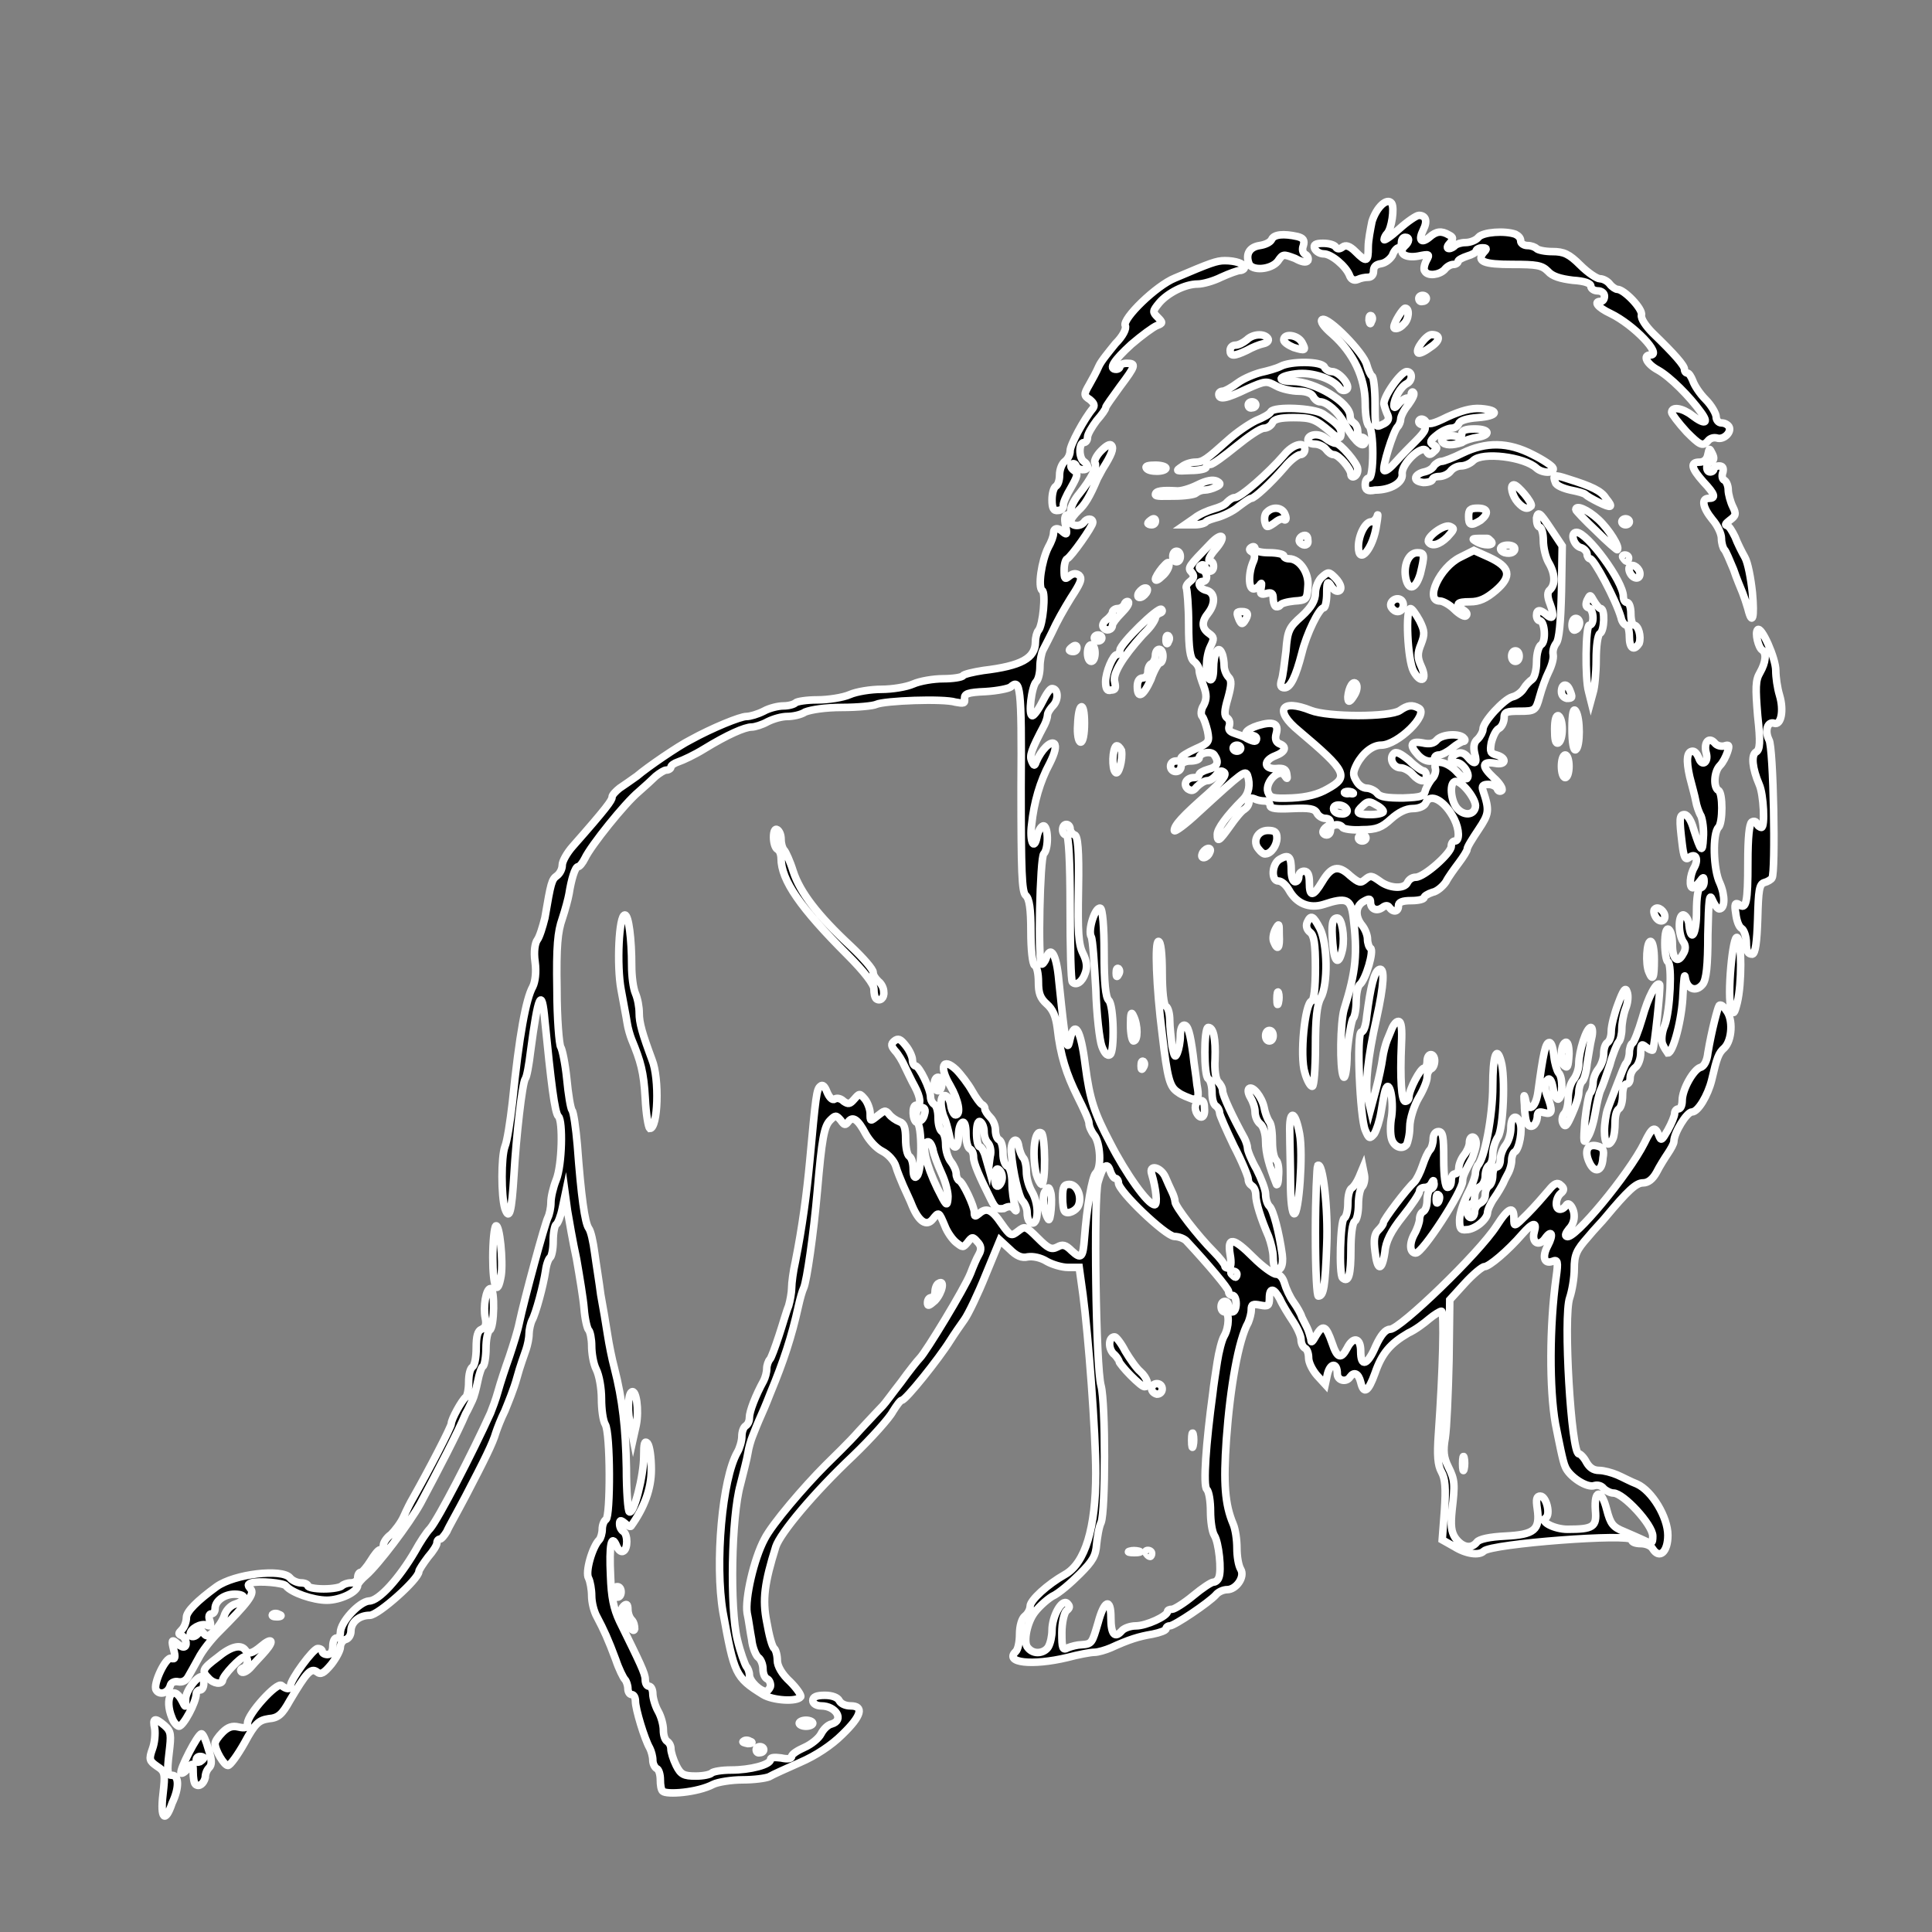 <?xml version="1.0" encoding="utf-8"?>
<!-- Generator: Adobe Illustrator 17.0.0, SVG Export Plug-In . SVG Version: 6.00 Build 0)  -->
<!DOCTYPE svg PUBLIC "-//W3C//DTD SVG 1.1//EN" "http://www.w3.org/Graphics/SVG/1.1/DTD/svg11.dtd">
<svg version="1.1"
	 id="svg2" xmlns:x="http://ns.adobe.com/Extensibility/1.0/" xmlns:i="http://ns.adobe.com/AdobeIllustrator/10.0/" xmlns:graph="http://ns.adobe.com/Graphs/1.0/" sodipodi:docname="New document 1" inkscape:version="0.48.4 r9939" xmlns:inkscape="http://www.inkscape.org/namespaces/inkscape" xmlns:sodipodi="http://sodipodi.sourceforge.net/DTD/sodipodi-0.dtd" xmlns:rdf="http://www.w3.org/1999/02/22-rdf-syntax-ns#" xmlns:cc="http://creativecommons.org/ns#" xmlns:dc="http://purl.org/dc/elements/1.1/" xmlns:svg="http://www.w3.org/2000/svg"
	 xmlns="http://www.w3.org/2000/svg" xmlns:xlink="http://www.w3.org/1999/xlink" xmlns:a="http://ns.adobe.com/AdobeSVGViewerExtensions/3.0/"
	 x="0px" y="0px" width="256px" height="256px" viewBox="0 0 256 256" style="enable-background:new 0 0 256 256;"
	 xml:space="preserve">
<rect x="0" y="0" width="256" height="256" fill="#808080" stroke="none"/>
<sodipodi:namedview  id="base" inkscape:window-height="1000" inkscape:document-units="px" inkscape:window-y="-8" inkscape:window-x="-8" inkscape:pageshadow="2" inkscape:current-layer="layer1" inkscape:window-maximized="1" inkscape:pageopacity="0.0" inkscape:window-width="1680" showgrid="false" pagecolor="#ffffff" inkscape:cx="375" bordercolor="#666666" inkscape:zoom="0.35985915" borderopacity="1.0" inkscape:cy="520">
	</sodipodi:namedview>
<g id="layer1" transform="translate(0,-52.362)" inkscape:groupmode="layer" inkscape:label="Layer 1">
	<path id="path3000" inkscape:connector-curvature="0" style="stroke:#FFFFFF;stroke-miterlimit:10;" d="M21.6,290.1
		c0.3-2.7,0.3-3-0.8-3.7c-1-0.7-1.1-0.9-0.6-2.3c0.3-0.8,0.4-2,0.3-2.7c-0.3-1.4,0-1.5,1.3-0.4c0.9,0.8,0.9,1.2,0.6,3.7
		c-0.3,2.5-0.2,2.9,0.4,2.9c0.9,0,1,1.6,0,3.7C21.9,294,21.2,293.4,21.6,290.1L21.6,290.1z M87.8,289.7c-0.2-0.2-0.3-0.8-0.3-1.5
		c0-0.7-0.2-1.4-0.5-1.5c-0.3-0.2-0.5-0.7-0.5-1.1c0-0.5-0.2-1.2-0.4-1.6c-0.7-1.2-1.9-5.2-1.9-6.2c0-0.5-0.2-0.9-0.5-0.9
		c-0.3,0-0.5-0.4-0.5-0.8c0-0.4-0.2-1-0.4-1.2s-0.8-1.4-1.2-2.6c-1-2.7-1.6-4-2.5-5.7c-0.4-0.7-0.7-1.9-0.7-2.8
		c0-0.8-0.2-1.9-0.4-2.3c-0.5-0.8,0.5-4.2,1.4-5.1c0.2-0.2,0.4-0.9,0.4-1.4s0.2-1.1,0.5-1.3c0.6-0.4,0.6-11.5-0.1-12.6
		c-0.3-0.5-0.5-2-0.5-3.4c0-1.4-0.3-3.1-0.7-3.9s-0.6-2.2-0.6-3.1s-0.2-1.9-0.4-2.1s-0.5-1.5-0.6-2.8c-0.1-1.3-0.6-4.3-1-6.6
		c-0.5-2.3-1-5.2-1.2-6.4l-0.3-2.2l-0.4,1.9c-0.2,1-0.6,2-0.8,2.1c-0.2,0.1-0.4,1.1-0.4,2.2c0,1.1-0.2,2-0.4,2.2
		c-0.2,0.1-0.5,0.9-0.6,1.7c-0.3,2-1.3,5.7-1.8,6.6c-0.2,0.4-0.4,1.3-0.4,1.8c0,0.6-0.2,1.5-0.4,2.1c-0.2,0.6-0.8,2.2-1.2,3.7
		c-0.4,1.5-1.2,3.4-1.6,4.4c-0.5,1-1,2.3-1.2,2.9c-0.4,1.4-1.5,3.6-4,8.4c-1.1,2.1-2.3,4.2-2.5,4.7c-0.3,0.5-0.7,1-0.9,1
		c-0.2,0-0.4,0.2-0.4,0.5c0,0.3-0.5,1.1-1.2,1.9c-0.6,0.8-1.2,1.7-1.2,1.9c0,1-5.4,5.8-6.5,5.8c-1.4,0-2.5,0.9-2.5,2.1
		c0,0.5-0.3,1-0.7,1.1c-0.4,0.1-0.7,0.6-0.7,1s-0.5,1.4-1.2,2.3c-1,1.2-1.4,1.4-1.9,1c-0.8-0.6-1.4,0.1-3.6,3.8
		c-1,1.8-1.5,2.3-2.8,2.4c-1.3,0.2-1.8,0.6-3.2,3.2c-0.9,1.6-1.9,3-2.2,3c-0.5,0-1.7-2-1.7-2.9c0-0.3,0.4-0.9,1-1.5
		c0.7-0.7,1.3-0.9,2.1-0.7c0.9,0.2,1.2,0.1,1.2-0.5c0-1.2,3.9-5.5,4.5-5c0.6,0.5,1.2,0.6,1.2,0c0-0.8,3-4.9,3.6-4.9
		c0.4,0,0.6,0.2,0.6,0.4s0.3,0.4,0.7,0.4c0.4,0,0.7-0.4,0.7-1.1c0-0.6,0.2-1.1,0.5-1.1c0.3,0,0.5-0.3,0.5-0.7c0-1.4,2.5-4.1,3.8-4.2
		c1.3,0,4-3,6.1-6.6c0.6-1.1,1.5-2.5,2-3c1.1-1.3,5.6-10,8-15.3c0.2-0.5,0.7-1.8,1-2.9s1-3.2,1.5-4.6c0.5-1.5,1.1-3.4,1.3-4.4
		c0.7-3.3,3.4-13.2,3.8-14c0.2-0.4,0.4-1.3,0.4-2c0-0.7,0.3-2,0.7-3c0.8-2,0.9-7.8,0.3-8.4c-0.5-0.4-1-4.7-1.8-12.7
		c-0.4-4.6-0.9-3.5-1.9,4.1c-0.2,1.7-0.5,3.4-0.7,3.6c-0.4,0.6-1.2,7.6-1.5,12.8c-0.3,4.8-0.6,6.1-1.2,4.4c-0.5-1.7-0.5-6.8,0-8.2
		c0.3-0.7,0.7-3.3,1-5.9c0.9-8.9,1.8-13.7,2.7-15.3c0.3-0.6,0.5-1.9,0.3-3.3c-0.2-1.4,0-2.5,0.3-2.9c0.3-0.4,0.7-1.7,1-2.9
		c0.8-4.7,0.9-5.1,1.6-5.6c0.4-0.3,0.7-0.9,0.7-1.4s0.6-1.6,1.4-2.5c4.5-5.1,5.2-6.1,5.2-6.5c0-0.3,0.5-0.8,1-1.2
		c0.6-0.4,1.6-1.1,2.3-1.6c1.4-1.2,5.5-4,7.1-4.8c2.9-1.6,6.6-3.1,7.4-3.1c0.5,0,1.5-0.3,2.3-0.7c0.7-0.4,1.9-0.7,2.6-0.7
		c0.7,0,1.4-0.2,1.6-0.4c0.2-0.2,1.5-0.4,2.9-0.4c1.4,0,3.4-0.3,4.3-0.7s2.8-0.7,4.2-0.7s3.3-0.3,4.2-0.7c0.9-0.4,2.7-0.7,4-0.7
		c1.3,0,2.5-0.2,2.6-0.4s1.4-0.5,2.7-0.7c5-0.6,6.9-1.6,6.9-3.8c0-0.6,0.2-1.3,0.4-1.5c0.6-0.7,1-5,0.5-5.3
		c-0.6-0.4-0.1-3.9,0.8-5.7c0.4-0.7,0.7-1.5,0.7-1.9c0-0.7,0.6-0.8,1.3-0.1c0.5,0.4,0.5,0.2,0.3-0.9c-0.2-0.9-0.1-1.4,0.2-1.4
		c0.3,0,0.5-0.3,0.5-0.7s0.5-1.4,1.1-2.1c1.6-2,2.4-3.6,2.1-4.1c-0.2-0.2,0.2-1,0.8-1.6c0.7-0.7,1.2-1,1.4-0.7
		c0.3,0.4,0,1.2-1.2,3.1c-0.2,0.4-0.5,0.9-0.7,1.3c-1,2.4-1.7,3.5-2.5,4.2c-0.5,0.5-1,1.1-1,1.4c0,0.7,1.2,0.8,1.7,0.2
		c0.4-0.6,1.2-0.6,1.2,0c0,0.5-2.9,4.6-3.4,4.8c-0.2,0.1-0.4,0.7-0.4,1.5c0,1.2,0.1,1.3,0.7,0.8c0.5-0.4,0.9-0.4,1.3-0.1
		c0.4,0.4,0.2,0.9-0.6,2.2c-0.6,0.9-1.8,2.9-2.5,4.3c-0.7,1.5-1.5,3-1.7,3.4s-0.4,1.4-0.4,2.2c0,0.8-0.2,1.7-0.5,2
		c-0.6,0.6-1.1,4.5-0.5,4.5c0.2,0,0.8-0.8,1.3-1.8c0.5-1,1-1.8,1.3-1.8c0.8,0,0.9,1.4,0.2,2.2c-0.4,0.4-0.8,1-0.8,1.3
		s-0.2,0.9-0.4,1.3c-1.8,3.4-2,4.1-1.7,4.8c0.3,0.7,0.4,0.7,0.6,0.1c0.7-1.6,1.9-2.8,2.4-2.4c0.3,0.3,0.1,1.2-0.6,2.6
		c-1.3,2.4-2.1,5.2-2.4,8.1c-0.3,2.2,0.3,3.6,0.7,1.7c0.1-0.7,0.5-1.4,0.8-1.5c0.7-0.2,0.8,3,0.1,3.7c-0.5,0.5-0.8,14.1-0.3,14.6
		c0.1,0.1,0.4-0.2,0.6-0.7c0.6-1.9,1.4-0.6,1.7,2.9c0.2,1.9,0.5,4.8,0.7,6.3c0.4,2.7,0.5,2.8,0.8,1.4c0.6-2.5,1.4-1.3,2,3.5
		c0.6,4.6,1.2,6.3,3.3,10.3c2.1,4.1,5,8.2,5.9,8.2c0.4,0,0.2-2.1-0.4-4.1c-0.4-1.3,1.2-0.9,1.8,0.4c0.3,0.7,0.7,1.6,0.9,2
		c0.2,0.4,0.4,1,0.4,1.3c0,0.6,3,4.5,5.1,6.6c0.8,0.8,1.5,1.7,1.5,1.9c0,0.2,0.2,0.3,0.5,0.3c0.3,0,0.4-0.7,0.2-1.8
		c-0.4-2.4,0.4-2.3,3.1,0.4c1.2,1.2,2.6,2.2,3,2.2c0.5,0,0.9,0.5,1.1,1.2c0.2,0.7,0.7,1.8,1.2,2.5c0.5,0.7,1,1.6,1.1,2
		c0.2,0.4,0.5,1,0.7,1.4c0.2,0.4,0.4,1.1,0.5,1.5c0,0.6,0.2,0.4,0.7-0.5c0.9-1.5,1.3-1.3,2.1,1c0.7,2.1,1.2,2.2,2,0.7
		c0.8-1.6,1.8-1.4,1.8,0.4c0,2.2,0.9,1.9,2-0.7c0.7-1.5,1.3-2.2,1.9-2.2c1.3,0,11.8-10.1,14.1-13.7c1.6-2.5,2.3-2.7,2.3-1
		c0,1.2,0,1.2,1.8-0.6c1-1,2.2-2.4,2.8-3.1c0.8-1,1.2-1.1,1.6-0.7c0.5,0.4,0.5,0.7,0,1.1c-0.7,0.6-0.8,2.1-0.1,2.1
		c0.3,0,0.6-0.2,0.8-0.5c0.2-0.3,0.4-0.3,0.7,0.1c0.6,0.9,0.5,2.2-0.3,3c-0.4,0.5-0.6,0.9-0.3,1c0.9,0.6,8.2-8.2,10.3-12.4
		c1-2.1,1.4-2.3,1.9-1c0.3,0.8,0.4,0.7,1.2-0.7c0.5-0.9,0.9-1.9,0.9-2.2s0.2-0.6,0.5-0.6s0.5-0.5,0.5-1.1c0-1.5,1.5-4.1,2.4-4.4
		c0.5-0.1,0.9-0.9,1-1.9c0.5-3,1.3-6,1.5-6.3c0.2-0.2,0.6,0.1,0.9,0.6c1,1.2,0.8,4-0.2,5c-0.8,0.7-1,1.3-1.7,4.3
		c-0.5,2-1.8,4.2-2.6,4.2c-0.7,0-2.4,2.8-2.4,3.9c0,0.3-0.4,1-0.8,1.6c-0.4,0.6-1.1,1.7-1.5,2.5c-0.5,0.9-1.1,1.4-1.8,1.4
		c-0.9,0-2,1-5,4.6c-0.3,0.4-1.4,1.5-2.3,2.6c-1.5,1.7-1.8,2.3-1.8,4.2c0,1.2-0.3,2.9-0.6,3.8c-0.9,2.4,0.2,20.7,1.2,20.7
		c0.2,0,0.7,0.5,1,1.1c0.4,0.7,0.9,1.1,1.7,1.1c0.6,0,1.7,0.3,2.4,0.6s1.8,0.9,2.6,1.2c2,0.9,4.1,4.4,4.1,6.8c0,2.2-1.1,3.2-2,1.8
		c-0.2-0.4-0.9-0.7-1.6-0.7s-1.2-0.2-1.2-0.5c0-0.9-18.6,0.5-19.6,1.5c-0.6,0.6-2.3,0.4-3.9-0.6l-1.6-0.9l0.3-3.9
		c0.2-3,0.1-4.2-0.4-5.1s-0.6-2.2-0.4-5c0.6-8.5,0.8-16.3,0.4-16.3c-0.2,0-1,0.5-1.6,1c-0.7,0.6-1.9,1.5-2.8,1.9
		c-2.4,1.4-3.5,2.7-4.4,5.3c-0.9,2.5-1.5,2.9-1.9,1.2c-0.3-1.2-0.9-1.4-1.4-0.7c-0.5,0.8-1.7,0.5-1.7-0.4c0-1.5-0.9-1.5-1.3,0
		l-0.3,1.4l-1.1-1.2c-0.6-0.7-1.1-1.7-1.1-2.3c0-0.6-0.2-1.2-0.5-1.3c-0.3-0.2-0.5-0.7-0.5-1.1c0-0.5-0.5-1.6-1.1-2.5
		c-0.6-0.9-1.4-2.2-1.7-2.9c-0.8-1.5-1.4-1.6-1.4-0.1c0,1-0.2,1.1-1.2,0.9c-1-0.2-1.2-0.1-1.2,0.6c0,0.5-0.2,1.2-0.4,1.7
		c-1.3,2.3-2.4,8.6-2.9,15.5c-0.4,5.8-0.2,8.6,0.9,11.2c0.3,0.7,0.5,2.1,0.5,3.2s0.2,2.3,0.5,2.8c0.6,1-0.6,2.7-1.8,2.7
		c-0.5,0-1.2,0.3-1.5,0.7c-0.9,1-5.5,4.1-6.1,4.1c-0.3,0-0.5,0.2-0.5,0.4c0,0.2-0.8,0.5-1.8,0.7c-1.8,0.3-3.1,0.7-5.5,1.8
		c-0.7,0.3-1.7,0.6-2.2,0.6c-0.5,0-2.1,0.3-3.6,0.7c-4.6,1.1-8.4,0.7-6.8-0.8c0.3-0.3,0.5-1.3,0.5-2.3c0-1.1,0.3-2.1,0.7-2.4
		c0.4-0.3,0.7-0.9,0.7-1.3c0-0.8,2.3-2.9,4.6-4.2c2.7-1.5,4.1-6.2,4.1-13.4c0-5.4-1-18.4-1.7-23.7l-0.5-3.6h-1.5
		c-0.8,0-2.1-0.4-2.8-0.8c-0.8-0.5-1.8-0.7-2.5-0.6c-0.8,0.2-1.5-0.1-2.4-1l-1.3-1.2l-1.9,4.6c-1,2.5-2.3,5.2-2.8,5.9
		c-0.5,0.7-1.4,2-1.9,2.8c-1.5,2.4-5.9,7.9-6.4,7.9c-0.2,0-0.7,0.7-1.2,1.5c-0.4,0.8-2.8,3.5-5.3,5.9c-5.2,4.9-9.6,10.2-10.2,12
		c-1.5,4.8-1.8,7-1.2,10c0.3,1.7,0.7,3.3,1,3.5c0.2,0.2,0.4,0.9,0.4,1.6c0,0.7,0.6,1.8,1.7,2.8c0.9,0.9,1.5,1.8,1.4,2
		c-0.5,0.7-3.7,0.5-5-0.3c-3.7-2.3-3.8-2.7-5.3-10.9c-1.1-6.5-0.1-17.7,1.9-21.2c0.3-0.5,0.6-1.5,0.6-2.1s0.2-1.2,0.5-1.4
		c0.3-0.2,0.5-0.6,0.5-1.1c0-0.8,0.8-2.9,1.9-4.9c0.2-0.4,0.4-1.1,0.4-1.6c0-0.4,0.2-1,0.4-1.2c0.2-0.2,0.7-1.6,1.2-3.1
		c0.5-1.5,1-3.3,1.3-4c0.2-0.7,0.4-1.8,0.4-2.4c0-0.6,0.2-2.2,0.5-3.5c0.9-4.5,1.5-9,1.9-13.3c0.8-8.7,0.9-9.5,1.4-9.9
		c0.3-0.3,0.6,0,0.9,0.8c0.3,0.7,0.7,1.1,1,0.9c0.3-0.2,0.8-0.1,1.2,0.3c0.6,0.4,0.8,0.4,1.4-0.3c0.7-0.8,0.7-0.8,1.4,0
		c0.4,0.5,0.7,1.4,0.7,1.9c0,1.1,0,1.1,1,0.3c0.9-0.7,1-0.8,1.5-0.2c0.3,0.4,0.9,0.8,1.4,1c0.6,0.2,0.8,0.8,0.8,2.3
		c0,1.1,0.2,2.1,0.5,2.3c0.3,0.2,0.5,0.9,0.5,1.7c0,0.9,0.2,1.3,0.5,0.9c0.7-0.6,0.7-6.9,0-7.1c-0.6-0.2-0.7-2.3-0.1-2.3
		c0.7,0,0.6-1-0.2-2.5c-0.4-0.7-0.9-1.8-1.3-2.6c-0.3-0.7-0.9-1.7-1.3-2.1c-0.5-0.6-0.6-0.9-0.1-1.3c0.5-0.4,0.8-0.3,1.5,0.6
		c0.5,0.6,0.9,1.5,0.9,1.9c0,0.4,0.2,0.8,0.4,0.8c0.5,0,2,3.1,2,4.1c0,0.4,0.2,0.8,0.5,1s0.5,0.9,0.5,1.8c0,0.8,0.2,1.6,0.5,1.8
		c0.3,0.2,0.5,0.9,0.5,1.7c0,0.8,0.3,1.8,0.7,2.3c0.4,0.5,0.7,1.2,0.7,1.6c0,0.4,0.2,0.8,0.4,0.9c0.5,0.2,2,3.4,2,4.2
		c0,0.6,0.1,0.6,0.6,0.2c1-0.9,1.7-0.6,3,1.3c1.2,1.7,1.3,1.7,2.2,1c0.9-0.7,1-0.7,2.6,0.9c1.4,1.4,1.8,1.6,2.6,1.2
		c0.7-0.4,1.1-0.3,1.9,0.5c1.3,1.2,1.5,0.9,1.7-1.7c0.3-4,1-8.1,1.5-8.6c0.8-0.7,0.6-4-0.2-5c-0.4-0.5-0.7-1.2-0.7-1.6
		c0-0.4-0.7-1.9-1.5-3.5c-1.5-3-2.3-5.5-2.7-9.1c-0.2-1.6-0.6-2.5-1.4-3.2c-0.9-0.8-1.1-1.5-1.1-2.9c0-1.1-0.2-2.1-0.5-2.2
		c-0.3-0.2-0.5-2.2-0.5-4.5c0-3-0.2-4.4-0.7-4.8c-0.5-0.5-0.6-3.1-0.6-14.3c0.1-13.4-0.1-14.5-1.4-13.3c-0.3,0.2-1.7,0.5-3.3,0.6
		c-2.4,0.1-2.8,0.3-2.8,0.9c0.1,0.7-0.1,0.7-1.2,0.5c-1.6-0.5-9.4-0.2-10.5,0.3c-0.4,0.2-2.5,0.4-4.5,0.4c-2.3,0-4.1,0.3-4.9,0.6
		c-0.6,0.4-1.7,0.6-2.4,0.6c-0.7,0-1.8,0.3-2.6,0.7c-0.7,0.4-1.7,0.7-2.1,0.7c-0.9,0-3.2,1-6.3,2.9c-1.3,0.8-2.8,1.5-3.4,1.7
		c-0.6,0.2-1,0.5-1,0.7s-0.3,0.4-0.6,0.4c-0.3,0-0.9,0.4-1.4,0.8c-0.4,0.4-1.5,1.4-2.3,2.1c-1.8,1.5-6.3,7.1-7.1,8.8
		c-0.3,0.6-0.7,1.1-0.9,1.1c-0.4,0-0.9,1.7-1.2,3.6c-0.1,0.6-0.5,2.1-0.9,3.3c-0.6,1.7-0.8,3.6-0.7,9.3c0,4,0.3,7.4,0.5,7.7
		s0.6,2.2,0.8,4.2c0.2,2.1,0.5,3.9,0.7,4.2c0.2,0.2,0.5,2.3,0.7,4.6c0.5,6.8,1,10.3,1.5,11c0.3,0.4,0.6,1.8,0.8,3.3
		c0.2,1.5,0.6,3.9,0.8,5.5c0.3,1.6,0.7,4,0.9,5.3c0.2,1.3,0.6,3.3,0.9,4.4c1.1,4.3,1.5,8,1.6,13.3c0,3.1,0.2,5.7,0.4,5.8
		c0.6,0.3,1.9-4.8,1.9-7.4c0-1.7,0.1-2.1,0.5-1.7c0.3,0.4,0.5,1.9,0.5,3.5c0,2.5-0.9,5-2.7,7.5c-0.1,0.1-0.5-0.1-0.8-0.4
		c-0.6-0.5-0.7-0.4-0.7,0.1c0,0.4,0.2,0.8,0.5,1c0.6,0.4,0.6,2.3,0,2.6c-0.3,0.2-0.7-0.2-0.9-0.7c-0.7-1.7-1-0.1-0.8,4
		c0.1,2.8,0.4,4.3,1.2,6c2.7,5.5,3.4,6.9,3.4,7.7c0,0.5,0.2,0.9,0.5,0.9c0.3,0,0.5,0.5,0.5,1s0.3,1.6,0.7,2.3
		c0.4,0.7,0.7,1.8,0.7,2.5s0.2,1.3,0.5,1.5c0.3,0.2,0.5,0.6,0.5,1c0,0.4,0.3,1.4,0.7,2.2c0.6,1.2,1,1.4,2.6,1.4c1,0,1.9-0.2,2.1-0.4
		c0.2-0.2,1.3-0.4,2.6-0.4c2.5,0,5.2-0.7,5.2-1.4c0-0.3,0.6-0.3,1.4-0.2c0.9,0.2,1.4,0.1,1.4-0.2c0-0.3,0.8-0.8,1.7-1.2
		s1.9-1.2,2.2-1.8s0.9-1.2,1.4-1.3c1.7-0.5,0.6-2.4-1.4-2.4c-0.6,0-1.1-0.3-1.1-0.7c0-0.5,0.5-0.7,1.6-0.7c1,0,1.7,0.3,1.9,0.7
		c0.2,0.4,0.8,0.7,1.5,0.7c1.8,0,1.5,1.3-1.1,3.8c-1.4,1.4-3.5,2.8-5.6,3.7c-1.8,0.8-3.6,1.6-4.1,1.9c-0.5,0.2-2,0.4-3.5,0.4
		c-1.5,0-3.3,0.3-3.9,0.6C92.4,289.9,88.3,290.2,87.8,289.7L87.8,289.7z M102.1,275.7c0-0.4-0.2-0.8-0.5-0.9
		c-0.3-0.2-0.5-0.7-0.5-1.3s-0.3-1.3-0.6-1.5s-0.8-1.3-0.9-2.4c-0.2-1-0.4-2.6-0.6-3.5c-0.3-1.9,0.9-7.2,2.3-9.8c1-2,5.3-7,8.1-9.8
		c1-1,3.1-3,4.5-4.6c1.4-1.5,2.8-3,3.1-3.3c0.3-0.3,1.3-1.7,2.4-3.1c1-1.4,2.2-2.9,2.5-3.2c0.8-0.8,5.9-9.2,6.7-11.2
		c0.3-0.8,0.8-2,1.1-2.5c0.4-0.7,0.3-1.2-0.2-1.7c-0.6-0.7-0.7-0.7-1.3,0.1c-0.6,0.7-0.6,0.7-1.5,0c-0.5-0.4-1.2-1.4-1.5-2.2
		c-0.8-1.9-0.8-1.9-1.6-0.9c-0.8,1-1.8,0.4-2.7-1.7c-0.3-0.8-0.9-2-1.2-2.7s-0.8-1.9-1-2.6s-1-1.6-1.8-2c-0.8-0.4-1.7-1.4-2.2-2.3
		c-1-1.9-1.7-2.4-2.3-1.6c-0.4,0.5-0.5,0.5-1-0.2c-0.6-0.7-0.7-0.7-1.4,0c-0.8,0.8-1.1,2.4-1.7,9.4c-0.5,5.7-1.4,11.9-1.8,12.8
		c-0.2,0.4-0.5,1.5-0.7,2.4c-0.9,4.1-2,7.4-3.7,11.5c-0.2,0.5-0.7,1.8-1.2,2.9c-0.5,1.1-1,2.4-1.2,2.9s-0.5,1.5-0.6,2.2
		c-0.1,0.7-0.6,2.6-1,4.2c-1.2,4.3-1.4,16.4-0.4,20.5c0.4,1.7,1,3.3,1.2,3.6c0.2,0.2,0.4,0.7,0.4,1.1c0,0.8,1.4,2.2,2.3,2.2
		C101.8,276.3,102.1,276,102.1,275.7L102.1,275.7z M122.9,225c0-0.4,0.2-0.7,0.5-0.7s0.5-0.4,0.5-0.8s0.2-1,0.5-1.1
		c0.8-0.5,0.5,1.2-0.5,2.3C123.1,225.4,122.9,225.5,122.9,225z M138.9,270.6c0.3-0.5,0.5-1.5,0.5-2.2c0-1.9,1.3-4.2,2-3.6
		c0.4,0.4,0.4,0.6-0.1,1c-0.3,0.3-0.6,1.6-0.6,2.9c0,2.1,0.1,2.4,0.8,2c0.5-0.2,1.3-0.4,1.8-0.4c1.4-0.1,1.4-0.2,2.2-2.9
		c0.8-3,1.7-3.4,1.7-0.7c0,2.2,0.5,2.8,1.4,1.8c0.3-0.4,1.2-0.7,1.9-0.7c1.4,0,4.2-1.3,4.2-1.9c0-0.2,0.3-0.3,0.6-0.3
		s1.6-0.8,2.8-1.8s2.4-1.8,2.7-1.8s0.6-0.3,0.7-0.6c0.4-0.9,0-4.7-0.6-5.6c-0.3-0.5-0.5-1.9-0.5-3.2c0-1.3-0.2-2.6-0.5-2.9
		c-0.5-0.5-0.1-6.1,0.8-12.7c0.1-1,0.4-2.9,0.6-4.2s0.6-2.9,0.9-3.4c0.7-1.2,0.7-3.2,0.1-3.2c-0.3,0-0.5-0.3-0.5-0.7
		c0-0.4,0.2-0.7,0.5-0.7c0.3,0,0.5,0.3,0.5,0.7c0,0.4,0.2,0.7,0.5,0.7s0.5-0.5,0.5-1.1c0-0.6-0.2-1.1-0.5-1.1s-0.5-0.2-0.5-0.5
		c0-0.4-2.8-3.7-5.5-6.6c-0.3-0.4-1.1-0.7-1.7-0.7c-1.2-0.1-7.4-6-7.4-7.1c0-0.3-0.2-0.6-0.4-0.6c-0.2,0-0.5-0.4-0.7-1
		c-0.4-1.3-1-0.6-1.6,1.5c-0.6,2-0.3,24.6,0.4,27c0.6,2.3,0.6,16.6,0,18.1c-0.3,0.6-0.5,2-0.6,2.9c-0.1,1.5-0.5,2.2-2.2,3.9
		c-1.2,1.2-2.8,2.6-3.7,3c-0.8,0.5-2,1.6-2.5,2.4c-0.9,1.4-1.3,3.8-0.7,4.4C137,271.7,138.4,271.4,138.9,270.6L138.9,270.6z
		 M151.9,258.2c-0.2-0.2-0.1-0.4,0.2-0.4c0.3,0,0.5,0.2,0.5,0.4s-0.1,0.4-0.2,0.4C152.3,258.6,152.1,258.5,151.9,258.2z
		 M149.7,257.9c0.3-0.1,0.8-0.1,1.2,0s0.1,0.2-0.6,0.2S149.3,258,149.7,257.9z M157.9,243.2c0-0.8,0.1-1.2,0.2-0.8
		c0.1,0.4,0.1,1.1,0,1.5C158,244.4,157.9,244.1,157.9,243.2L157.9,243.2z M152.6,236.4c0-0.4,0.3-0.7,0.7-0.7c0.4,0,0.7,0.3,0.7,0.7
		c0,0.4-0.3,0.7-0.7,0.7C152.9,237,152.6,236.7,152.6,236.4z M149.8,234.6c-0.8-0.8-1.5-1.7-1.5-1.8s-0.3-0.7-0.8-1.1
		c-0.7-0.8-0.6-2.2,0.2-2.2c0.2,0,0.9,0.9,1.4,1.9c0.6,1,1.5,2.3,2,2.7c0.9,0.8,1.3,2,0.6,2C151.5,236.2,150.7,235.5,149.8,234.6
		L149.8,234.6z M195.7,256.7c0.3-0.4,1.7-0.7,3.8-0.8c3.8-0.2,4.6-0.8,4.2-3.6c-0.2-1.3-0.1-1.7,0.4-1.7c0.8,0,1.4,2.5,0.7,2.9
		c-0.8,0.5,1.2,1.5,2.9,1.5c3.4,0,3.9-0.3,3.7-2.5c-0.2-2.8,0.8-2.9,1.5-0.1c0.5,1.9,0.8,2.3,2.3,2.9c0.9,0.4,2.1,0.9,2.5,1.1
		c1.2,0.6,1.3,0.5,1.3-0.5c0-1.5-3.9-5.7-5.2-5.7c-0.4,0-1-0.3-1.3-0.6c-0.3-0.4-0.8-0.5-1.2-0.4c-1,0.4-3.4-1.2-3.9-2.5
		c-0.3-0.6-0.8-3.2-1.3-5.7c-0.8-4.6-0.8-12.9,0.1-19.4c0.3-2.1,0.2-2.4-0.5-2.1c-1.1,0.4-1.4-0.6-0.6-2.1c0.8-1.5,0.5-2.2-0.4-0.9
		c-0.8,1.1-1.8,0.5-1.4-0.9c0.4-1.4-0.2-1.3-1.6,0.3c-1.9,2.2-4.4,4.3-5,4.3c-0.3,0-1.5,1-2.6,2.2l-2,2.2l-0.1,8
		c-0.1,4.4-0.3,9-0.5,10.3c-0.3,1.7-0.2,2.6,0.4,3.8c0.9,1.8,0.9,2.3,0.5,5.8c-0.2,2-0.1,2.8,0.4,3.6
		C193.8,257.5,195,257.6,195.7,256.7L195.7,256.7z M193.8,246.3c0-0.8,0.1-1.2,0.2-0.8c0.1,0.4,0.1,1.1,0,1.5
		C193.9,247.5,193.8,247.1,193.8,246.3z M163.9,221.2c0-0.2-0.2-0.4-0.5-0.4c-0.3,0-0.4,0.2-0.2,0.4c0.2,0.2,0.4,0.4,0.5,0.4
		C163.8,221.6,163.9,221.4,163.9,221.2z M124.8,207.9c-0.5-1.1-1.1-2.6-1.2-3.3c-0.2-0.7-0.5-1.1-0.8-0.9c-0.7,0.4-0.1,3,1.4,6.1
		c1.2,2.4,1.3,2.5,1.4,1.4C125.7,210.5,125.3,209,124.8,207.9L124.8,207.9z M122.5,200c0.2-0.6,0-0.9-0.4-0.9
		c-0.4,0-0.7,0.4-0.7,0.9s0.2,0.9,0.4,0.9C122.1,200.9,122.4,200.5,122.5,200L122.5,200z M25.9,288.8c-0.2-0.2-0.3-0.9-0.3-1.6
		c0-1.3-0.1-1.3-0.7-0.5c-0.4,0.5-0.8,0.7-0.9,0.6c-0.3-0.3,2.2-5.2,2.7-5.2c0.2,0,0.6,0.9,0.9,2c0.5,1.5,0.5,2.1,0.1,2.5
		c-0.3,0.3-0.5,0.8-0.5,1.3C27,288.7,26.4,289.2,25.9,288.8z M27,285.3c0-0.1-0.2-0.2-0.5-0.2s-0.5,0.2-0.5,0.5
		c0,0.3,0.2,0.3,0.5,0.2C26.8,285.6,27,285.4,27,285.3z M100.2,284.2c0-0.2,0.2-0.4,0.5-0.4c0.3,0,0.5,0.2,0.5,0.4s-0.2,0.4-0.5,0.4
		C100.4,284.7,100.2,284.5,100.2,284.2z M98.5,283.1c0.2-0.2,0.6-0.2,0.9,0c0.4,0.1,0.3,0.3-0.3,0.3
		C98.6,283.3,98.3,283.2,98.5,283.1L98.5,283.1z M22.8,280c-1.1-2.6,0.1-4.6,1.3-2.3c0.5,1,0.5,1,0.5-0.2c0-1,1.4-3,2.2-3
		c0.1,0,0.2,0.4,0.2,0.9s-0.2,0.9-0.5,0.9s-0.5,0.3-0.5,0.5c0,1.1-1.7,4.3-2.3,4.3C23.5,281.1,23,280.6,22.8,280L22.8,280z
		 M105.9,280.7c0-0.2,0.4-0.4,0.9-0.4s0.9,0.2,0.9,0.4s-0.4,0.4-0.9,0.4C106.3,281.1,105.9,280.9,105.9,280.7z M20.7,276.3
		c-0.5-0.7,1.3-4.5,2-4.2c0.5,0.2,0.6-0.1,0.3-1.2c-0.3-1.2-0.2-1.3,0.3-0.9c0.3,0.3,0.8,0.6,1,0.6c0.6,0,0.4-1.2-0.2-1.5
		c-0.5-0.2-0.5-0.3,0-0.8c0.3-0.3,0.6-1,0.6-1.6c0-0.8,1.4-2.2,4-4.1c2.4-1.7,8.6-2.4,9.7-1.2c0.3,0.4,1,0.7,1.5,0.7
		s0.9,0.2,0.9,0.4s0.9,0.4,2.1,0.4s2.2-0.2,2.4-0.4c0.2-0.2,0.7-0.4,1.2-0.4c0.5,0,0.9-0.3,0.9-0.7s0.2-0.7,0.4-0.7
		c0.2,0,0.8-0.7,1.3-1.5c0.5-0.8,1-1.5,1.3-1.5c0.2,0,0.4-0.3,0.4-0.6s0.4-1,1-1.4c0.5-0.5,1.3-1.5,1.7-2.4c0.4-0.9,0.9-1.9,1.2-2.4
		c2.1-3.7,5.1-9.5,5.1-9.9c0-0.6,1.4-3.1,1.9-3.5c0.2-0.1,0.4-1,0.4-2s0.2-1.8,0.5-2s0.5-1.3,0.5-2.5c0-1.6,0.2-2.3,0.7-2.5
		c0.5-0.2,0.7-0.6,0.5-1.5c-0.3-1.5,0.1-3.9,0.7-3.9c0.6,0,0.5,5.2-0.1,5.5c-0.3,0.2-0.5,1.3-0.5,2.4s-0.2,2.3-0.4,2.4s-0.5,1-0.7,2
		c-0.2,1-0.5,2.1-0.7,2.5s-0.6,1.3-0.9,1.8c-1,2.4-3.7,7.6-6,11.9c-1.5,2.7-5.6,8.1-7.2,9.5c-0.6,0.5-1.1,1.1-1.1,1.3
		c0,0.9-2.3,2-4.1,2c-1.8,0-4.7-1-5.4-1.9c-0.3-0.4-3.6-0.7-4.6-0.4c-0.5,0.2-0.5,0.3-0.1,0.8c0.6,0.6-0.3,1.8-4.3,5.8
		c-0.9,0.9-2.1,2.4-2.6,3.4c-0.5,0.9-1.1,2-1.4,2.5c-0.3,0.5-0.8,0.7-1.3,0.6c-0.4-0.1-0.9,0.1-1,0.4
		C22.3,276.8,21.1,277,20.7,276.3L20.7,276.3z M26.3,268.7c0.2-0.4,0.3-0.4,0.7,0.1c0.4,0.5,0.6,0.4,1.4-0.3c0.5-0.5,1.1-1.4,1.3-2
		c0.2-0.7,0.8-1.4,1.5-1.6c1.5-0.5,1.5-1.3-0.1-1.3c-1.4,0-2.6,0.9-2.6,1.9c0,0.4-0.2,0.7-0.5,0.7c-0.3,0-0.4,0.4-0.2,0.9
		c0.2,0.7,0.1,0.8-0.4,0.6c-0.8-0.3-2.2,0.5-2.2,1.2C25.2,269.4,26,269.3,26.3,268.7L26.3,268.7z M27.6,274.7
		c-0.9-0.9-0.8-1.2,1.2-2.7c1.8-1.5,3.1-1.8,3.7-1c0.4,0.6,0.9,0.5,2.1-0.5c1.4-1.2,1.8-0.8,0.6,0.6c-0.5,0.6-1.4,1.5-1.9,2.1
		s-1.1,0.9-1.3,0.7c-0.2-0.2-0.1-0.4,0.2-0.5c0.7-0.2,0.8-1.5,0.2-1.5c-0.5,0-2.9,2.5-2.9,3.1C29.4,275.6,28.3,275.5,27.6,274.7
		L27.6,274.7z M83,267.3c-0.7-1.2-0.8-1.7-0.4-2.1c0.4-0.4,0.6-0.3,0.6,0.4c0,0.5,0.2,1.1,0.5,1.4c0.3,0.3,0.4,0.8,0.4,1.2
		C84,268.6,83.7,268.4,83,267.3z M36.1,266.3c0.2-0.2,0.6-0.2,0.9,0c0.4,0.1,0.3,0.3-0.3,0.3C36.2,266.6,36,266.5,36.1,266.3
		L36.1,266.3z M81.3,263.3c0-0.4,0.2-0.7,0.5-0.7c0.3,0,0.5,0.3,0.5,0.7s-0.2,0.7-0.5,0.7C81.5,263.9,81.3,263.6,81.3,263.3z
		 M83.6,241.5c-0.5-2-0.4-4.4,0.1-4.7c0.6-0.4,1,2.4,0.6,4.4l-0.4,1.8L83.6,241.5z M174.3,215.7c0-4.7,0.2-8.7,0.3-8.9
		c0.7-0.6,1.4,5.8,1.2,10.5c-0.2,5.5-0.4,6.8-1.1,6.8C174.5,224.2,174.3,221,174.3,215.7z M65.3,219c0-2.2,0.2-4,0.4-4.2
		c0.5-0.3,1,4.7,0.7,6.6C65.9,224.3,65.3,222.9,65.3,219L65.3,219z M177.9,221.7c-0.5-0.5-0.3-7.6,0.2-7.9c0.3-0.2,0.5-1,0.5-2
		s0.2-1.8,0.5-2c0.3-0.2,0.7-0.8,1-1.5l0.5-1.2l0.2,1c0.1,0.6-0.1,1.3-0.3,1.5c-0.3,0.3-0.5,1.3-0.5,2.4c0,1-0.2,2-0.5,2.2
		c-0.3,0.2-0.5,1.8-0.5,3.7C179,221.3,178.7,222.4,177.9,221.7z M169,220.4c-0.2-0.2-0.3-0.8-0.3-1.5c0-0.7-0.3-1.9-0.6-2.7
		c-1-2.3-1.7-4.5-1.7-5.5c0-0.5-0.2-1-0.5-1.2c-0.3-0.2-0.5-0.5-0.5-0.9c0-0.3-0.8-2.3-1.9-4.4c-1-2.1-1.9-4.1-1.9-4.4
		c0-0.3-0.2-0.7-0.5-0.9c-0.3-0.2-0.5-0.9-0.5-1.8c0-0.8-0.2-1.6-0.5-1.8c-0.6-0.3-0.6-6.8,0-6.8c0.7,0,1,1.5,0.9,4.2
		c-0.1,1.4,0.1,2.7,0.4,3c0.3,0.3,0.6,0.8,0.6,1.2c0,0.6,1.3,3.4,2.9,6.3c0.2,0.4,0.4,1,0.4,1.3c0,0.3,0.5,1.6,1.2,2.8
		c0.6,1.2,1.2,2.7,1.2,3.3c0,0.6,0.2,1.3,0.5,1.6c0.5,0.4,1.3,3.5,1.7,6.4C170.1,220.1,169.6,221,169,220.4L169,220.4z M182.2,218.2
		c-0.2-1.5-0.1-2.3,0.4-2.8c0.4-0.4,0.7-0.8,0.7-1c0-0.4,3.1-4.5,4.1-5.4c0.3-0.3,0.8-1.3,1.1-2.2c0.3-0.9,0.7-1.8,1-2.1
		c0.2-0.2,0.4-0.9,0.4-1.4c0-0.6,0.3-1,0.7-1c0.6,0,0.7,0.7,0.7,3.7c0,2.2,0.2,3.7,0.5,3.7c0.3,0,0.5-0.4,0.5-0.9
		c0-0.5,0.2-0.9,0.5-0.9s0.5-0.4,0.5-0.8s0.3-1.2,0.7-1.7c0.4-0.5,0.7-1.2,0.7-1.6c0-1.1,0.9-1,0.9,0.1c0,0.5-0.3,1.3-0.5,1.9
		c-1.1,2-1.3,2.5-1.3,3.1c0,1.3-5.3,9.5-6.2,9.5c-0.8,0-0.9-1.2-0.2-2.5c0.4-0.7,0.7-1.6,0.7-2s0.2-0.9,0.5-1
		c0.3-0.2,0.5-0.8,0.5-1.5c0-0.7,0.2-1.4,0.5-1.5s0.5-0.5,0.4-0.8c0-0.4-0.1-0.4-0.3,0c-0.1,0.3-0.5,0.6-0.9,0.6
		c-0.4,0-0.7,0.2-0.7,0.5c0,0.3-1,1.8-2.2,3.3c-1.6,2-2.3,3.4-2.4,4.8C183.1,220.9,182.5,220.8,182.2,218.2L182.2,218.2z
		 M190.6,210.7c-0.2-0.2-0.3,0.1-0.3,0.6c0,0.5,0.1,0.6,0.3,0.3C190.8,211.2,190.8,210.8,190.6,210.7L190.6,210.7z M193.4,214
		c0-0.8,0.5-2.3,1.1-3.5c0.6-1.1,1-2.3,1-2.7c0-0.4,0.2-0.8,0.3-1c0.9-0.8,2-6.6,2-10.5c0-4.1,0.5-5.5,1.1-3.3c0.6,2,0.3,8.9-0.4,10
		c-0.4,0.6-0.7,1.6-0.7,2.3c0,0.7-0.2,1.3-0.5,1.5c-0.3,0.2-0.5,0.8-0.5,1.4c0,0.6-0.3,1.2-0.7,1.4s-0.7,0.7-0.7,1.3
		c0,0.6-0.2,1-0.5,1c-0.3,0-0.5,0.4-0.5,0.9s0.2,0.9,0.5,0.9c0.3,0,0.5-0.4,0.5-0.8s0.3-0.9,0.7-1.1s0.7-0.6,0.7-1.1s0.2-1,0.5-1.2
		s0.5-0.8,0.5-1.4c0-0.6,0.2-1.1,0.5-1.1c0.3,0,0.5-0.5,0.5-1s0.3-1.4,0.7-1.9s0.7-1.5,0.7-2.3c0-1.5,0.7-1.9,1.2-0.7
		c0.4,0.9-0.1,3.6-0.7,3.9c-0.2,0.1-0.4,0.6-0.4,1.1c0,0.5-0.2,1.2-0.4,1.6c-0.2,0.4-0.6,1.1-0.7,1.4c-0.2,0.4-0.7,1.3-1.2,2
		c-0.5,0.7-0.9,1.6-0.9,2c-0.1,0.9-1.7,2.2-2.8,2.2C193.5,215.4,193.4,215.1,193.4,214L193.4,214z M136.4,214.2
		c-0.2-0.2-0.3-0.7-0.3-1.2c0-0.5-0.3-1.2-0.6-1.5c-0.5-0.5-1.3-3.9-1.5-6.5c-0.1-1.6,0.8-2.2,1-0.7c0.1,0.6,0.4,1.3,0.6,1.5
		c0.2,0.2,0.4,1,0.4,1.8s0.3,1.9,0.7,2.6C137.9,212.2,137.5,215.3,136.4,214.2L136.4,214.2z M138.9,213.9c-0.6-0.9-0.9-3.1-0.4-3.7
		c0.4-0.6,0.5-0.6,0.7,0.1C139.5,211.1,139.2,214.5,138.9,213.9z M141.1,212.9c-0.2-0.2-0.3-1-0.3-1.9c0-1.4,0.2-1.7,0.9-1.7
		c1,0,1.7,1.6,1.2,2.8C142.6,212.8,141.5,213.3,141.1,212.9z M171,209.1c0-2.3-0.1-5.2-0.1-6.6c-0.1-3.2,0.7-3.1,1.3,0.1
		c0.5,2.7-0.1,10.6-0.7,10.6C171.2,213.2,171,211.4,171,209.1z M131.3,211.3c-1.5-3-2.3-4.8-2.3-5.6c0-0.5-0.2-1-0.5-1.1
		c-0.3-0.2-0.5-1.1-0.5-2c0-1.1-0.2-1.7-0.5-1.5c-0.3,0.2-0.5,0.9-0.5,1.8c0,2-0.8,1.9-1.2-0.1c-0.2-0.9-0.5-2-0.7-2.4
		c-0.2-0.4-0.4-1.3-0.4-1.9c0-1.5,1.1-1.2,1.3,0.4c0.1,0.6,0.4,1.2,0.6,1.2c0.8,0,0.4-2-0.7-3.9c-1.5-2.5-1-3.8,0.8-2.1
		c0.6,0.6,1.6,1.9,2.1,2.8c0.5,0.9,1.1,1.7,1.3,1.8c0.2,0.1,0.4,0.3,0.4,0.6c0,0.2,0.3,0.7,0.7,1.1c0.4,0.4,0.7,1.1,0.7,1.7
		c0,0.6,0.2,1.2,0.5,1.3c0.3,0.2,0.5,0.9,0.5,1.8s0.3,1.6,0.6,1.7c0.3,0.1,0.6,1,0.6,2.2c0,1.1,0.2,2.5,0.4,3
		c0.2,0.7,0.2,0.9-0.1,0.5c-0.3-0.4-0.7-0.5-1.4-0.1C132.1,212.6,131.9,212.5,131.3,211.3z M132.8,208.4c0-0.5-0.2-0.9-0.5-1.1
		c-0.3-0.2-0.5,0.3-0.5,1.1s0.2,1.3,0.5,1.1C132.6,209.3,132.8,208.8,132.8,208.4z M130.9,203.8c-0.3-0.3-0.5-0.9-0.5-1.5
		c0-0.5-0.2-1.1-0.5-1.3c-0.3-0.2-0.5,0.4-0.5,1.5c0,1,0.2,1.8,0.4,1.8c0.2,0,0.6,0.6,0.8,1.4l0.4,1.4l0.2-1.5
		C131.4,204.9,131.2,204.1,130.9,203.8L130.9,203.8z M169.1,209.2c-0.9-2.3-1.4-4-1.4-5.6c0-1-0.3-2-0.7-2.3c-0.4-0.3-0.7-1-0.7-1.6
		c0-0.6-0.3-1.4-0.6-1.9c-0.3-0.5-0.4-1-0.2-1.2c0.5-0.4,1.7,1.1,2,2.5c0.1,0.6,0.4,1.5,0.7,1.9c0.3,0.4,0.4,1.6,0.4,2.7
		s0.2,2.1,0.5,2.4c0.3,0.3,0.4,1.3,0.3,2.2C169.4,209.1,169.2,209.6,169.1,209.2L169.1,209.2z M137.3,207.9c-0.6-2.8-0.2-6,0.7-5.4
		c0.5,0.3,0.6,6.8,0,6.8C137.8,209.2,137.5,208.6,137.3,207.9L137.3,207.9z M210.6,206.4c-0.7-1.5-0.3-2.5,1-2.2
		c0.8,0.2,1,0.5,0.8,1.6C212.3,207.6,211.3,207.9,210.6,206.4L210.6,206.4z M184.4,203.3c-0.2-0.6-0.2-2,0-3c0.3-2.2-0.3-5-0.8-3.6
		c-0.2,0.5-0.4,1.8-0.6,3c-0.2,1.2-0.6,2.4-0.9,2.9c-0.6,0.7-0.7,0.7-1.2-0.5c-0.7-1.6-1.2-13-0.5-13c0.3,0,0.6-0.9,0.7-2.1
		c0.5-3.9,1-6,1.7-6.2c0.7-0.2,0.6,2-0.4,6.5c-1.2,5.3-1.5,8.8-1.2,10.4l0.4,1.7l0.7-2.6c0.4-1.5,0.8-3.4,0.9-4.2
		c0.1-0.8,0.4-1.9,0.6-2.4s0.5-1.2,0.7-1.7c0.2-0.4,0.5-0.8,0.8-0.8c0.4,0,0.5,1,0.4,3c-0.2,4.6,0,7.6,0.5,7.6
		c0.3,0,0.5-0.3,0.5-0.6c0-0.9,1.5-3.8,2-3.8c0.2,0,0.4-0.4,0.4-0.9c0-0.5,0.2-0.9,0.5-0.9s0.5,0.4,0.5,0.8c0,0.5-0.2,1-0.5,1.1
		c-0.3,0.2-0.5,0.6-0.5,1.1c0,0.5-0.5,1.7-1.1,2.7c-0.6,1-1.2,2.8-1.2,3.9s-0.3,2.1-0.4,2.3C185.8,204.8,184.7,204.3,184.4,203.3
		L184.4,203.3z M210,200.9c0.2-1.8,0.5-3.5,0.7-3.7c0.2-0.2,0.4-0.8,0.4-1.4c0-0.5,0.3-1.3,0.7-1.8c0.4-0.5,0.7-1.4,0.7-2
		c0-0.7,0.2-1.3,0.5-1.5c0.3-0.2,0.5-0.8,0.5-1.5c0-0.7,0.4-2.3,0.9-3.6c0.7-1.9,1-2.3,1.2-1.6c0.2,0.5,0.1,1.5-0.2,2.2
		c-0.3,0.8-0.5,2-0.5,2.7s-0.2,1.5-0.4,1.7c-0.2,0.2-0.8,1.6-1.2,3.1c-0.5,1.5-1,2.9-1.2,3.3c-0.2,0.4-0.5,1.7-0.7,2.9
		c-0.2,1.2-0.6,2.7-1,3.3C209.8,204.1,209.8,203.8,210,200.9L210,200.9z M212.6,202.2c0-0.9,0.2-2.2,0.4-2.8
		c0.2-0.6,0.8-2.1,1.3-3.4c0.5-1.3,1-2.6,1.2-2.8c0.2-0.2,0.4-0.9,0.4-1.4c0-0.5,0.2-1.1,0.4-1.2c0.2-0.1,0.8-1.6,1.3-3.3
		c0.8-2.9,1.9-4.9,2.3-4.5c0.2,0.2-0.7,8.4-0.9,8.7c-0.1,0.1-0.5-0.1-0.9-0.4c-0.6-0.5-0.7-0.4-0.7,0.8c0,0.7-0.3,1.6-0.7,1.9
		c-0.4,0.3-0.7,0.9-0.7,1.4c0,0.5-0.2,0.8-0.5,0.8c-0.3,0-0.5,0.7-0.5,1.5c0,0.8-0.2,1.6-0.5,1.8c-0.3,0.2-0.5,0.9-0.5,1.8
		c0,0.8-0.1,1.8-0.3,2.2C213.1,204.5,212.6,204,212.6,202.2L212.6,202.2z M85.5,197.9c-0.2-3.5-0.6-4.9-1.8-7.8
		c-0.2-0.5-0.5-1.5-0.6-2.2c-0.1-0.7-0.5-2.7-0.8-4.4c-0.6-3.2-0.3-9.9,0.5-9.9c0.5,0,0.9,3.2,0.9,6.7c0,1.4,0.2,3,0.5,3.7
		c0.3,0.7,0.5,1.8,0.5,2.6c0,1.3,0.4,2.7,1.7,6.2c1,2.5,0.8,9.1-0.3,9.1C85.9,201.7,85.6,200,85.5,197.9z M202.4,201.3
		c-0.2-0.2-0.4-1.4-0.4-2.5c-0.1-1.2-0.1-1.6,0.1-0.9c0.3,2,1.4,1.4,1.7-0.9c0.7-5.2,1-6.5,1.5-6.5c0.3,0,0.5,0.8,0.6,1.8
		c0.1,1,0.4,1.9,0.6,2.2c0.6,0.5,0.6,3.2,0,3.5c-0.2,0.1-0.6-0.5-0.7-1.4c-0.2-1.2-0.5-1.5-0.8-1.1c-0.4,0.4-0.4,0.9,0,2
		c0.8,2.1,0.7,2.6-0.4,2.3c-0.7-0.2-0.9-0.1-0.9,0.6C203.6,201.4,202.9,202,202.4,201.3L202.4,201.3z M207.1,201.2
		c-0.2-0.4-0.1-1,0.2-1.3c0.3-0.3,0.5-1.2,0.5-2.1c0-0.9,0.3-1.9,0.7-2.4c0.4-0.5,0.7-1.4,0.7-2.1c0-1.6,1-4.8,1.6-4.8
		c0.2,0,0.3,0.6,0.1,1.4c-0.2,0.8-0.4,2.3-0.6,3.4c-0.1,1.1-0.4,2.2-0.7,2.4c-0.2,0.2-0.4,0.8-0.4,1.4s-0.4,1.8-0.9,2.9
		C207.6,201.6,207.4,201.8,207.1,201.2L207.1,201.2z M158.5,199.7c-0.3-0.8,0-1.5,0.7-1.5c0.3,0,0.4,0.5,0.4,1.1
		C159.7,200.5,159,200.8,158.5,199.7L158.5,199.7z M156.1,197.1c-1.1-0.7-1.4-1.7-2.1-7.7c-0.8-6.3-1-12.3-0.5-12.3
		c0.3,0,0.5,1.5,0.5,4.2c0,2.3,0.2,4.3,0.5,4.4c0.3,0.2,0.5,1,0.5,1.9c0,0.9,0.2,2.4,0.3,3.4c0.3,1.4,0.4,1.6,0.7,0.9
		c0.2-0.5,0.4-1.5,0.4-2.3c0-0.8,0.2-1.4,0.5-1.4c0.5,0,0.8,1,1.2,4c0.1,1.1,0.4,2.8,0.5,3.9c0.3,1.6,0.2,1.9-0.6,1.9
		C157.5,197.8,156.6,197.5,156.1,197.1z M123.8,196c0-0.5,0.2-0.9,0.5-0.9c0.3,0,0.5,0.4,0.5,0.9s-0.2,0.9-0.5,0.9
		C124,196.9,123.8,196.5,123.8,196z M172.9,194.5c-0.7-2.2,0-9.2,0.9-9.5c0.3-0.1,0.5-1.7,0.5-4.4c0-3.3-0.2-4.3-0.7-4.7
		c-0.4-0.3-0.6-0.8-0.4-1.3c0.5-1.1,0.8-0.9,1.7,0.8c1,2,1.1,7.4,0.1,9.2c-0.5,0.9-0.7,2.7-0.7,6.5c0,2.9-0.2,5.2-0.4,5.2
		C173.7,196.4,173.2,195.6,172.9,194.5z M178,195c-0.5-1.1-0.4-7.2,0.1-8.9c1.6-5.1,1.8-7.4,1.2-12.3c-0.3-2.3-0.9-2.6-3.9-1.6
		c-1.9,0.6-3.6-0.1-4.6-1.9c-0.4-0.7-1-1.2-1.4-1.2c-1,0-0.9-2.3,0.2-2.9c1.2-0.7,1.5-0.3,1.5,1.5c0,0.8,0.2,1.5,0.5,1.5
		c0.3,0,0.5-0.3,0.5-0.7s0.3-0.7,0.7-0.7c0.5,0,0.7,0.5,0.7,1.5c0,2,0.5,1.9,1.7-0.1c1.2-2,2.1-2.3,3.7-0.8c1.2,1,1.4,1,2,0.5
		c0.7-0.6,0.9-0.5,1.9,0.2c1.3,1,3.3,1.1,3.7,0.2c0.2-0.4,0.6-0.7,1.1-0.7c1.1,0,4.7-3.2,4.7-4.1c0-0.4,0.2-0.7,0.5-0.7
		c0.6,0,0.6-1.5-0.1-2.9c-1.2-2.4-3.2-3.6-3.8-2.1c-0.2,0.4-0.9,0.7-1.7,0.7c-0.9,0-1.9,0.5-2.9,1.4c-1.2,1.1-1.9,1.4-3.8,1.4
		c-1.3,0.1-2.5-0.1-2.6-0.3c-0.4-0.6-1.6-0.4-1.6,0.3c0,0.4-0.2,0.7-0.5,0.7c-0.3,0-0.5-0.2-0.5-0.4c0-0.2,0.2-0.5,0.5-0.7
		c0.7-0.4,0.6-1.1-0.2-1.1c-0.4,0-0.9-0.3-1.1-0.7c-0.3-0.6-1-0.7-3.3-0.6c-2.1,0.1-2.9,0-2.9-0.4c0-0.3-0.3-0.6-0.7-0.6
		s-1-0.1-1.4-0.3c-0.5-0.2-0.7,0-0.7,0.4c0,0.4-0.3,0.8-0.6,1c-0.4,0.2-1.2,1.2-1.9,2.2c-1.5,2.1-1.7,2.2-1.7,1.1
		c0-0.7,1.2-2.4,3.4-4.6c0.8-0.8,1-2,0.6-3.2c-0.3-0.7-0.5-0.6-6.5,4.9c-1.7,1.6-3.2,2.7-3.2,2.4c0-0.7,1.1-1.9,4.4-4.8
		c1.9-1.7,2.6-2.6,2.2-2.9c-0.4-0.3-0.6-0.2-1,0.3c-0.3,0.4-0.8,0.8-1.2,0.8c-0.4,0-1,0.4-1.4,0.8c-0.5,0.6-0.7,0.6-1.2,0.3
		c-0.7-0.6-0.2-1.5,0.8-1.5c0.4,0,0.7-0.2,0.7-0.4c0-0.2,0.5-0.5,1.2-0.7c1.2-0.3,1.5-0.9,0.8-1.9c-0.4-0.6-2-0.3-2,0.4
		c0,0.2-0.5,0.4-1.2,0.4c-0.7,0-1.2,0.3-1.2,0.7c0,0.4-0.3,0.7-0.7,0.7s-0.7-0.3-0.7-0.7s0.3-0.7,0.7-0.7s0.7-0.2,0.7-0.4
		c0-0.2,0.8-0.7,1.9-1.2c1.8-0.8,1.9-0.9,1.6-2.4c-0.2-0.8-0.5-1.7-0.7-1.9c-0.2-0.2-0.2-0.9,0.2-1.5c0.4-0.8,0.4-1.4,0-2.5
		c-0.3-0.8-0.6-1.7-0.6-2.1c0-0.4-0.3-0.9-0.7-1.2c-0.5-0.4-0.7-1.7-0.7-4.9c0-2.4-0.2-4.6-0.3-4.8c-0.1-0.2,0.1-0.6,0.5-0.9
		c0.5-0.4,0.6-0.7,0.2-1.2c-0.6-0.6-0.4-0.8,2.5-3.8c1.6-1.7,2.2-1,0.6,0.8c-0.7,0.8-1,1.5-0.7,1.5c0.3,0,0.5,0.3,0.5,0.7
		c0,0.8-0.8,0.9-1.1,0.1c-0.1-0.3-0.4-0.4-0.6-0.2c-0.3,0.2-0.2,0.5,0.2,0.6c0.7,0.2,0.8,1.5,0.1,1.5c-0.9,0-0.5,1,0.5,1.2
		c1.1,0.3,1.2,1.7,0.2,3c-0.9,1.1-0.9,2,0.1,2.7c0.7,0.5,0.7,0.7,0.2,1.7c-0.7,1.4-0.7,4.1-0.1,4.4c0.3,0.2,0.5-0.4,0.5-1.4
		c0-2,0.6-3.3,1.1-2.1c0.2,0.4,0.3,1.2,0.3,1.7s0.3,1.2,0.6,1.5c0.4,0.4,0.4,1-0.1,2.8c-0.5,1.7-0.5,2.3-0.1,2.6
		c0.3,0.2,0.4,0.6,0.3,1c-0.2,0.5,0,0.8,0.6,1c0.5,0.2,1.3,0.4,1.7,0.7c1,0.5,1.3,0.5,1.3,0c0-0.2-0.3-0.4-0.7-0.4
		c-1.3,0-0.7-0.8,0.9-1.3c2-0.6,2.8-0.3,2.4,1.1c-0.2,0.7,0,1.1,0.4,1.3c1.1,0.4,0.8,1.1-0.5,1.6c-1.6,0.6-1.6,1.8,0.1,1.7
		c1-0.1,1.3,0.1,1.4,0.7c0.1,0.7,0.1,0.8-0.3,0.2c-0.7-1-2.6,0.9-2.2,2.2c0.3,0.8,0.6,0.9,3.2,0.8c2-0.1,3.5-0.5,4.7-1.2
		c2.9-1.6,2.6-2.3-3.8-7.7c-3.3-2.7-2.4-4.3,1.6-2.7c2.3,0.9,10.5,0.9,11.8,0c1-0.7,1.6-0.8,2.5-0.3c1.4,0.8-2.8,4.9-5,4.9
		c-1.1,0-2.4,1-3.2,2.5c-0.5,1-0.6,1.4-0.1,2.2c0.3,0.6,0.9,1,1.4,1c0.4,0,1.1,0.3,1.4,0.7c0.4,0.5,1.4,0.6,3.4,0.6
		c2.5-0.1,2.8-0.2,3-1.1c0.2-0.5,0.6-1.2,0.9-1.5s0.5-0.9,0.4-1.3c-0.4-1.3,1.5-1,2.8,0.4c0.6,0.7,1.3,1.1,1.4,0.9
		c0.5-0.5-0.6-2.1-1.4-2.1c-0.9,0-0.9-0.8,0.1-1.2c0.5-0.2,1,0,1.4,0.5c0.9,1.1,1.3,0.9,0.9-0.5c-0.2-0.9-0.1-1.5,0.4-1.9
		c0.4-0.4,0.7-1,0.7-1.3c0-1,2.8-4,3.9-4.3c0.5-0.1,1.2-0.6,1.5-1.1c0.3-0.5,0.8-1,1.1-1.2c0.3-0.2,0.6-1.2,0.6-2.3
		c0-1.2,0.3-2.1,0.6-2.3c0.7-0.4,0.5-3.2-0.2-3.2c-0.2,0-0.4-0.3-0.4-0.7c0-0.8,0.5-0.8,1.3-0.1c0.9,0.8,1.1,0.2,0.5-1.4
		c-0.4-1-0.4-1.6,0-1.9c0.7-0.7,0.7-2.1-0.2-3.6c-0.4-0.7-0.7-2-0.7-2.9s-0.2-1.7-0.5-1.8c-0.3-0.1-0.4-0.6-0.4-1.2
		c0.2-0.9,0.4-0.8,1.8,1.3l1.6,2.4l-0.1,6.1c-0.1,4.1-0.3,6.3-0.7,6.8c-0.3,0.4-0.5,1-0.4,1.5c0.1,0.5-0.2,1.5-0.6,2.3
		c-0.4,0.8-0.9,2.2-1.2,3.3c-0.5,1.8-0.6,1.9-2.6,1.9c-1.8,0-2.1,0.1-2.1,0.9c0,0.5-0.3,1.2-0.7,1.4s-0.8,1.1-1,1.9
		c-0.2,1.2-0.1,1.4,0.7,1.6c1.4,0.4,1.3,1.4-0.2,1.1c-1.8-0.3-1.8,0.4-0.2,1.9c0.8,0.7,1.3,1.5,1.1,1.7c-0.2,0.2-0.5,0.1-0.6-0.2
		c-0.1-0.3-0.6-0.6-1.2-0.6c-0.7,0-0.9,0.2-0.7,0.8c0.9,2.7,0.8,3.1-0.6,5.2c-0.8,1.2-1.5,2.3-1.5,2.6c0,0.2-0.5,1-1.1,1.8
		s-1.4,1.9-1.7,2.5c-0.4,0.6-1.2,1.3-1.8,1.4c-0.6,0.2-1.1,0.5-1.1,0.7s-0.7,0.4-1.7,0.4c-1.2,0-1.7,0.2-1.7,0.7
		c0,0.8-0.7,0.9-1.2,0.2c-0.2-0.3-0.5-0.3-0.9,0c-0.8,0.6-1.6,0.2-1.6-0.7c0-0.5-0.2-0.5-0.9-0.1c-1.1,0.6-1.2,2-0.2,3.2
		c0.4,0.5,0.7,1.3,0.7,1.8c0,0.5,0.2,1.1,0.4,1.2c0.5,0.3-0.6,4.1-1.4,4.8c-0.3,0.2-0.5,1.3-0.5,2.3s-0.2,2-0.4,2.2
		c-0.2,0.2-0.6,2.3-0.8,4.6C178.5,194.2,178.2,195.5,178,195L178,195z M178.5,159.7c-0.3-0.8-1.8-0.9-1.8-0.2c0,0.4,0.4,0.7,1,0.7
		C178.2,160.3,178.6,160,178.5,159.7z M183.3,159.9c0-0.2-0.4-0.6-1-0.9c-0.8-0.5-1.1-0.5-1.7,0.1c-1,0.9-0.9,1.2,1,1.2
		C182.6,160.3,183.3,160.1,183.3,159.9z M195.5,159.3c0.2-0.9-1.7-3.4-2.6-3.4c-0.9,0-0.7,2.6,0.2,3.6
		C194,160.5,195.3,160.4,195.5,159.3L195.5,159.3z M179.1,157.3c-0.3-0.1-0.7-0.1-0.9,0c-0.2,0.1,0.1,0.3,0.6,0.2
		C179.4,157.6,179.5,157.5,179.1,157.3L179.1,157.3z M164.4,151.5c0-0.2-0.2-0.4-0.5-0.4s-0.5,0.2-0.5,0.4s0.2,0.4,0.5,0.4
		S164.4,151.7,164.4,151.5z M151.2,193.6c0-0.5,0.1-0.7,0.3-0.6c0.2,0.2,0.2,0.5,0,0.8C151.3,194.2,151.2,194.1,151.2,193.6
		L151.2,193.6z M207.2,193.5c-0.5-0.5-0.4-2.7,0.2-3c0.3-0.2,0.5,0.4,0.5,1.5C207.8,193.8,207.7,194,207.2,193.5z M146,191
		c-0.3-0.8-0.7-4.2-0.8-7.6c-0.2-3.4-0.4-6.5-0.6-6.9c-0.5-0.8,0.5-4,1.2-3.8c0.3,0.1,0.5,2.5,0.5,5.9c0,4,0.2,5.9,0.6,6.3
		c0.7,0.6,0.8,6.8,0.2,7.2C146.7,192.4,146.3,191.8,146,191L146,191z M220.3,190.7c-0.2-0.5-0.1-1.6,0.3-2.5c0.7-1.9,1-8.1,0.4-8.4
		c-0.2-0.1-0.4-1.2-0.4-2.4c0-1.4,0.2-2.1,0.5-1.9c0.3,0.2,0.5,1,0.5,2c0,2,0.7,2.6,1.4,1.3c0.4-0.6,0.4-1.2,0-1.7
		c-0.7-1.2-0.6-3.7,0.1-3.5c0.3,0.1,0.7,0.7,0.7,1.4c0.3,2.4,1,1.1,1-1.9c0-1.8,0.2-3.1,0.5-3.1c0.3,0,0.5-0.4,0.5-0.8
		c0-0.7-0.1-0.7-0.6,0c-0.3,0.4-0.8,0.8-0.9,0.8c-0.5,0-0.4-1.7,0.2-2.7c0.6-1.1,0.2-2-0.7-1.3c-0.5,0.4-0.7-0.1-0.9-1.8
		c-0.4-3.3-0.4-3.9,0.3-3.9c0.4,0,0.9,0.8,1.2,1.9c1,3.1,1.2,3.3,1.3,1.2c0.1-1.1-0.1-2.4-0.3-2.9c-0.3-0.5-0.6-1.4-0.7-2
		c-0.1-0.6-0.5-2-0.8-3.2c-0.5-2.2-0.4-3.4,0.4-3.4c0.3,0,0.6,0.4,0.8,0.9c0.4,1.2,1.3,0.6,1-0.6c-0.4-1.4,0.3-2.3,1.1-1.4
		c0.3,0.4,0.9,0.5,1.3,0.4c0.6-0.2,0.7-0.1,0.4,0.8c-0.2,0.6-0.6,1.4-1,1.8c-0.8,0.8-0.9,2.9-0.2,3.3c0.6,0.3,0.6,4.3,0,4.9
		c-0.8,0.8-0.7,5.6,0.2,7.4c0.7,1.6,0.7,3.4-0.1,3.4c-0.2,0-0.6-0.5-0.9-1.2c-0.4-1-0.5-0.1-0.6,4.6c0,4.1-0.2,6-0.7,6.6
		c-0.9,1.1-2.1,0.6-2.3-0.9c-0.1-0.7-0.2,0.3-0.3,2.2c-0.1,3.2-1.3,7.8-2,7.8C220.8,191.6,220.5,191.2,220.3,190.7L220.3,190.7z
		 M149.8,188.2c0-1.6,0.1-1.9,0.4-1.2c0.6,1.2,0.6,3.3,0,3.3C150,190.3,149.8,189.3,149.8,188.2z M167.7,189.6
		c0-0.4,0.2-0.7,0.5-0.7s0.5,0.3,0.5,0.7c0,0.4-0.2,0.7-0.5,0.7S167.7,190,167.7,189.6z M229.4,186c-0.6-1.5,0.2-10,0.8-9.4
		c0.6,0.6,0.6,6.1,0,8.6C229.8,186.8,229.7,186.8,229.4,186L229.4,186z M169.2,184.7c0-0.7,0.1-1.1,0.2-0.8s0.1,0.9,0,1.3
		C169.3,185.7,169.2,185.5,169.2,184.7L169.2,184.7z M116.1,184.7c-0.2-0.2-0.3-0.7-0.3-1.3c0-0.6-1.3-2.3-3.5-4.5
		c-6.2-6.2-8.8-9.9-8.8-12.8c0-0.5-0.2-1.1-0.5-1.2c-0.3-0.2-0.5-0.9-0.5-1.6c0-0.8,0.2-1.2,0.5-1c0.3,0.2,0.5,0.7,0.5,1.3
		s0.2,1.2,0.4,1.4c0.2,0.2,0.8,1.5,1.2,2.8c0.9,2.8,3.3,5.9,7.6,9.9c1.7,1.6,3,3.1,3,3.5s0.3,0.8,0.7,1.2c0.4,0.3,0.7,0.9,0.7,1.4
		C117.2,184.6,116.6,185.1,116.1,184.7L116.1,184.7z M142.1,182.5c-0.2-0.2-0.3-4.6-0.3-9.9c0-6.1-0.2-9.6-0.5-9.6
		c-0.3,0-0.5-0.3-0.5-0.7s0.2-0.7,0.5-0.7c0.3,0,0.5,0.3,0.5,0.6s0.3,0.7,0.6,0.8c0.4,0.1,0.6,1.9,0.5,7.2c-0.1,5.7,0,7.3,0.6,8.5
		c0.5,1,0.6,1.8,0.3,2.6C143.4,182.5,142.6,183,142.1,182.5z M147.9,181.3c0-0.5,0.1-0.7,0.3-0.6c0.2,0.2,0.2,0.5,0,0.8
		C148,181.9,147.9,181.8,147.9,181.3L147.9,181.3z M218.5,181.2c-0.5-1.1-0.3-4.1,0.2-4.1c0.3,0,0.5,1.1,0.5,2.4
		C219.2,182,219,182.4,218.5,181.2z M176.6,177.4c-0.2-2.5-0.1-3.4,0.6-3.4c0.6,0,1,2.4,0.7,4.1C177.4,180.4,176.8,180,176.6,177.4z
		 M231.4,177.3c0-0.8-0.3-1.7-0.6-1.9c-0.4-0.2-0.7-1.1-0.8-2c-0.2-1.2-0.1-1.5,0.4-1.2c1,0.8,1.2-0.3,1.2-5.5
		c0-3.5,0.2-5.1,0.5-5.4c0.3-0.2,0.6-0.1,0.7,0.2c0.1,0.3,0.4,0.5,0.6,0.5c0.5,0,0.3-4.4-0.3-5.7c-0.9-2.1-1.1-3.9-0.4-4.3
		c0.5-0.3,0.6-1.2,0.2-4.8c-0.3-3.7-0.3-4.7,0.3-5.7c0.8-1.4,0.9-2.6,0.3-3c-0.5-0.3-1-2.3-0.6-2.7c0.5-0.5,2.4,3.8,2.4,5.4
		c0,0.9,0.2,2.3,0.5,3.3c0.6,2,0.2,4-0.7,3.7c-0.9-0.3-1.3,1-0.7,2.2c0.6,0.9,0.9,17.6,0.4,18.3c-0.1,0.2-0.6,0.5-1,0.6
		c-0.7,0.2-0.8,1-0.9,4.8c-0.1,3.1-0.3,4.6-0.7,4.7C231.6,178.8,231.4,178.4,231.4,177.3L231.4,177.3z M168.8,177.2
		c-0.2-0.4-0.1-1.1,0.2-1.7c0.5-0.9,0.5-0.8,0.5,0.7C169.6,178,169.3,178.4,168.8,177.2z M219.3,173.7c-0.2-0.4-0.2-0.8,0-0.9
		c0.4-0.4,1.3,0.3,1.3,1C220.6,174.6,219.7,174.6,219.3,173.7L219.3,173.7z M159.3,165.5c0.1-0.3,0.4-0.6,0.7-0.7
		c0.3-0.1,0.5,0.1,0.3,0.5C160,166.1,159,166.3,159.3,165.5z M166.8,164.9c-0.9-1-0.2-2.5,1.2-2.5c0.9,0,1.2,0.2,1.2,1
		c0,1-0.8,2.1-1.5,2.1C167.5,165.6,167.1,165.3,166.8,164.9L166.8,164.9z M180,163.4c0-0.2,0.2-0.4,0.5-0.4c0.3,0,0.5,0.2,0.5,0.4
		s-0.2,0.4-0.5,0.4C180.2,163.8,180,163.6,180,163.4z M187.2,155c-0.4-0.5-1.2-0.9-1.6-0.9c-1,0-1.6-1.3-0.9-1.9
		c0.3-0.3,0.9,0,2,0.9c0.8,0.8,1.7,1.4,1.9,1.4c0.2,0,0.4,0.3,0.4,0.7C189,156.1,188.1,156,187.2,155L187.2,155z M206.9,153.9
		c0-0.8,0.2-1.5,0.5-1.5c0.3,0,0.5,0.7,0.5,1.5c0,0.8-0.2,1.5-0.5,1.5C207.1,155.4,206.9,154.7,206.9,153.9z M147.8,154.7
		c-0.5-0.5-0.4-3.1,0.1-3.5c0.2-0.1,0.5,0.2,0.7,0.6C148.8,153,148.2,155.2,147.8,154.7z M187.9,152.4c-1.2-1.3-1-1.9,0.6-1.6
		c0.9,0.2,1.5,0.1,1.9-0.4c0.7-0.8,3.1-0.9,3.6-0.2c0.2,0.2,0.1,0.4-0.1,0.4s-0.9,0.4-1.5,0.9c-0.6,0.5-1.4,0.9-1.7,0.9
		c-0.4,0-0.6,0.2-0.6,0.4C189.9,153.5,188.7,153.3,187.9,152.4L187.9,152.4z M208.3,148.9c0-2.1,0.2-2.8,0.5-2.3
		c0.6,0.9,0.6,4.7,0,5.1C208.5,151.9,208.3,150.8,208.3,148.9z M206,149c0-1.3,0.2-1.9,0.5-1.8c0.3,0.2,0.5,0.9,0.5,1.8
		s-0.2,1.6-0.5,1.8C206.1,151,206,150.3,206,149z M142.8,148.4c0.1-3,0.9-3.3,0.9-0.2c0,1.4-0.2,2.5-0.5,2.5
		S142.7,149.6,142.8,148.4L142.8,148.4z M178.6,144.7c0.1-1.2,0.7-2.3,1.1-1.7c0.2,0.3,0.1,0.9-0.2,1.4
		C178.9,145.4,178.6,145.6,178.6,144.7z M206.9,144c0-1,0.7-1.2,1.1-0.2c0.4,1,0.4,1.1-0.4,1.1C207.2,144.8,206.9,144.5,206.9,144z
		 M210.5,144c-0.5-1.7-0.4-8.8,0.1-8.8c0.7,0,0.6-2.1-0.1-2.3c-0.4-0.1-0.4-0.5-0.2-1c0.4-0.8,0.4-0.8,0.9,0.1c0.3,0.5,0.7,1,0.9,1
		c0.6,0,0.5,3-0.1,3.3c-0.3,0.2-0.5,1.7-0.5,3.5c0,1.7-0.2,3.7-0.4,4.3l-0.3,1.1L210.5,144L210.5,144z M150.7,143.3
		c0-0.7,0.3-1.1,0.7-1.1c0.4,0,0.7-0.4,0.7-0.8c0-0.5,0.2-1,0.5-1.1c0.3-0.2,0.5-0.7,0.5-1.1s0.2-0.8,0.5-0.8s0.5,0.4,0.5,0.9
		s-0.2,0.9-0.4,0.9s-0.8,1-1.2,2.2C151.5,144.6,150.7,145.1,150.7,143.3L150.7,143.3z M146.5,142.7c0-1.3,1-3.6,1.5-3.6
		c0.2,0,0.4-0.3,0.4-0.6c0-0.8,5.1-5.8,5.5-5.4c0.2,0.2,0.1,0.4-0.2,0.5c-0.3,0.1-0.6,0.4-0.6,0.6c0,0.2-0.3,0.7-0.6,1.1
		c-0.3,0.4-0.8,0.9-1.1,1.2c-2.7,3-4,5.2-3.7,6.2c0.2,0.9,0.1,1.1-0.5,1.1C146.7,144,146.5,143.6,146.5,142.7L146.5,142.7z
		 M169.8,142.5c0.2-0.5,0.4-2.3,0.6-3.9c0.2-2.7,0.4-3.1,2.1-4.6c1.3-1.2,1.8-2.1,1.8-3.1c0-0.7,0.4-1.7,0.9-2.1
		c0.8-0.7,0.9-0.7,1.7,0.1c0.9,0.9,1,1.8,0.3,1.8c-0.3,0-0.7-0.4-0.9-0.8c-0.4-0.6-0.5-0.4-0.5,1.1c0,1-0.2,1.9-0.4,1.9
		c-0.6,0-2.3,3.5-2.9,6c-0.8,3.1-1.5,4.6-2.3,4.6C169.7,143.5,169.6,143.2,169.8,142.5L169.8,142.5z M187.3,141.3
		c-0.8-1.5-1.1-8.3-0.4-8.3c0.2,0,0.7,0.7,1.2,1.6c0.7,1.4,0.7,1.8,0.2,3.1c-0.5,1.2-0.5,1.8,0,2.9
		C189.2,142.5,188.3,143.1,187.3,141.3L187.3,141.3z M144.1,138.9c0-0.6,0.2-1.1,0.5-1.1c0.3,0,0.5,0.5,0.5,1.1s-0.2,1.1-0.5,1.1
		C144.3,140,144.1,139.5,144.1,138.9z M200.3,139.3c0-0.4,0.2-0.7,0.5-0.7s0.5,0.3,0.5,0.7s-0.2,0.7-0.5,0.7
		S200.3,139.7,200.3,139.3z M141.7,138.5c0-0.1,0.2-0.3,0.5-0.5c0.3-0.2,0.5-0.1,0.5,0.2c0,0.3-0.2,0.5-0.5,0.5
		S141.7,138.6,141.7,138.5L141.7,138.5z M215.9,136.7c0-0.8-0.2-1.5-0.4-1.5s-0.6-0.4-0.7-1c-0.7-2.4-3.6-7.8-4.1-7.8
		c-0.2,0-0.4-0.3-0.4-0.6s-0.4-0.8-0.9-0.9c-0.9-0.3-1.4-2-0.5-2c1.4,0,6.2,6.5,6.2,8.5c0,0.4,0.2,0.8,0.5,0.8s0.5,0.7,0.5,1.5
		c0,0.8,0.2,1.5,0.4,1.5c0.6,0,1,1.5,0.7,2.4C216.5,138.7,215.9,138.3,215.9,136.7L215.9,136.7z M154.5,137.2c0-0.5,0.1-0.7,0.3-0.6
		c0.2,0.2,0.2,0.5,0,0.8C154.7,137.8,154.5,137.7,154.5,137.2L154.5,137.2z M145,136.9c0-0.2,0.2-0.4,0.5-0.4c0.3,0,0.5,0.2,0.5,0.4
		c0,0.2-0.2,0.4-0.5,0.4C145.3,137.3,145,137.1,145,136.9z M146.2,135.5c-0.2-0.3,0-0.7,0.4-1c0.4-0.3,0.8-0.8,0.8-1
		s0.3-0.5,0.7-0.5s0.8-0.3,0.9-0.6c0.1-0.3,0.4-0.4,0.5-0.3c0.2,0.2-0.2,0.8-0.9,1.5s-1.2,1.4-1.2,1.6
		C147.4,135.8,146.6,136.1,146.2,135.5L146.2,135.5z M208.3,135.2c0-0.5,0.2-0.9,0.5-0.9c0.3,0,0.5,0.3,0.5,0.6s-0.2,0.8-0.5,0.9
		C208.5,136,208.3,135.7,208.3,135.2L208.3,135.2z M164.2,134.5c-0.4-1-0.4-1.1,0.4-1.1s0.9,0.4,0.3,1.3
		C164.6,135.1,164.5,135.1,164.2,134.5L164.2,134.5z M192.7,133.1c-0.6-0.6-1.5-1.1-1.9-1.1c-2.1,0,0-4.5,2.7-5.8l1.8-0.9l2,0.9
		c2.8,1.3,3.1,2.5,0.9,4.4c-1.3,1.1-2.2,1.5-3.4,1.5c-1.8,0-2,0.3-0.9,1.1c0.5,0.3,0.6,0.6,0.3,0.8
		C194,134.1,193.3,133.7,192.7,133.1L192.7,133.1z M231.6,133c-0.2-0.7-0.5-1.6-0.7-2.1s-0.8-1.9-1.2-3.1c-0.5-1.2-1-2.4-1.2-2.6
		s-0.4-0.9-0.4-1.5c0-0.6-0.5-1.7-1.2-2.5c-1.3-1.6-1.5-2.8-0.5-2.8c1,0,0.9-0.5-0.7-2.2c-1.6-1.8-1.8-2.6-0.5-2.6
		c0.6,0,1-0.4,1.1-1c0.2-0.9,0.2-0.9,0.6-0.1c0.3,0.6,0.2,0.9-0.2,1c-0.7,0.2-0.7,1.4-0.1,1.4c0.3,0,0.5-0.2,0.5-0.4
		s0.3-0.4,0.7-0.4c0.5,0,0.6,0.3,0.5,0.8c-0.2,0.5-0.1,1,0.2,1.1c0.3,0.2,0.5,0.8,0.5,1.3s0.3,1.6,0.6,2.2c0.5,1,0.4,1.2-0.4,1.8
		c-0.5,0.4-0.7,0.6-0.4,0.7c0.3,0,0.7,0.7,1.1,1.5c0.3,0.8,0.9,2,1.3,2.7c0.4,0.7,0.8,2.8,1,4.7C232.5,134.2,232.2,135.4,231.6,133
		L231.6,133z M184.4,132.9c-0.5-0.7,0.6-1.6,1.3-1c0.5,0.5,0.2,1.5-0.5,1.5C184.9,133.4,184.6,133.2,184.4,132.9L184.4,132.9z
		 M169,132.7c-0.2-0.2-0.3-0.7-0.3-1.1c0-0.6-0.2-0.8-0.9-0.6c-0.7,0.2-0.9,0.1-0.7-0.7c0.1-0.6,0.1-0.8-0.1-0.5s-0.6,0.6-0.9,0.6
		c-0.7,0-0.7-2.2,0-3.7c0.2-0.5,0.2-0.9-0.2-1.2c-0.4-0.2-0.4-0.4-0.1-0.6c0.3-0.2,0.5-0.1,0.5,0.2s0.8,0.5,1.9,0.5
		c1,0,1.9,0.2,1.9,0.4c0,0.2,0.3,0.4,0.7,0.4c1.4,0,2.7,1.9,2.5,3.7c-0.1,1.7-0.2,1.8-1.8,1.9c-0.9,0.1-1.8,0.3-1.9,0.6
		C169.4,132.8,169.1,132.8,169,132.7L169,132.7z M150.8,131.1c0.1-0.3,0.5-0.7,0.8-0.8c0.4-0.1,0.5,0.1,0.4,0.4
		c-0.1,0.3-0.5,0.7-0.8,0.8C150.9,131.6,150.7,131.5,150.8,131.1z M186.3,129.1c-0.4-1.7,0.3-3.5,1.5-3.5c1,0,1,0.3,0.4,2.8
		C187.6,130.4,186.7,130.7,186.3,129.1z M153.1,129.1c0-0.2,0.4-0.9,0.9-1.5c0.7-0.8,0.9-0.9,0.9-0.4c0,0.4-0.4,1.1-0.9,1.5
		C153.5,129.2,153.1,129.4,153.1,129.1L153.1,129.1z M216,128.3c-0.2-0.4-0.2-0.8,0-0.9c0.4-0.4,1.3,0.3,1.3,1
		C217.3,129.2,216.4,129.1,216,128.3L216,128.3z M155.4,126.1c0-0.4,0.2-0.7,0.5-0.7s0.5,0.3,0.5,0.7s-0.2,0.7-0.5,0.7
		S155.4,126.5,155.4,126.1z M215.1,126.3c-0.2-0.2-0.1-0.4,0.2-0.4s0.5,0.2,0.5,0.4s-0.1,0.4-0.2,0.4
		C215.5,126.8,215.3,126.6,215.1,126.3z M180,124.8c0-1.5,0.9-3.3,1.7-3.3c0.3,0,0.7-0.4,0.8-0.8c0.1-0.4,0.1,0.1-0.1,1.2
		C182,125,180,127.4,180,124.8L180,124.8z M199.4,125.6c-0.9-0.3-0.7-1,0.4-1c0.5,0,0.9,0.2,0.9,0.4
		C200.8,125.5,200.2,125.8,199.4,125.6z M211.5,122.7c-1.5-1.4-2.7-2.7-2.7-2.8c0-0.7,1.6,0,3,1.3c1.4,1.3,2.9,3.7,2.5,4
		C214.3,125.3,213,124.2,211.5,122.7L211.5,122.7z M172.3,124.3c-0.4-0.4,0.1-1,0.6-1c0.3,0,0.4,0.3,0.4,0.7
		C173.4,124.6,172.8,124.8,172.3,124.3z M189.3,124.2c-0.4-0.6,2-2.4,2.8-2.1c0.7,0.3,0.6,0.4-0.3,1.4
		C190.7,124.6,189.7,124.8,189.3,124.2L189.3,124.2z M195.6,124.1c-0.7-0.4-0.6-0.4,1.5-0.4c0.1,0,0.3,0.2,0.5,0.4
		C198.1,124.7,196.5,124.7,195.6,124.1L195.6,124.1z M167.6,121.5c-0.1-0.5,0-1.1,0.3-1.3c0.8-0.8,2.1-0.6,2.4,0.4
		c0.2,0.5,0.1,0.8-0.2,0.6s-0.8,0.1-1.3,0.5C167.9,122.3,167.8,122.3,167.6,121.5L167.6,121.5z M152.1,121.7c0-0.1,0.2-0.3,0.5-0.5
		c0.3-0.2,0.5-0.1,0.5,0.2c0,0.3-0.2,0.5-0.5,0.5C152.3,121.9,152.1,121.8,152.1,121.7z M158.3,121c0.6-0.5,1.8-1,2.5-1.2
		c0.7-0.2,1.5-0.5,1.8-0.9c0.3-0.3,0.7-0.6,1-0.6c0.8,0,4.5-3.3,6.5-5.6c1.2-1.5,2.8-1.9,2.8-0.8c0,0.4-0.3,0.7-0.6,0.7
		s-1.3,0.7-2.1,1.7c-1.9,2.2-4,4.1-4.4,4.1c-0.2,0-0.9,0.5-1.7,1.1c-0.7,0.6-2,1.2-2.7,1.4s-1.4,0.4-1.6,0.6
		c-0.1,0.2-0.8,0.4-1.5,0.4H157L158.3,121L158.3,121z M194.6,120.8c0-0.9,0.2-1.1,1.2-1.1c1.4,0,1.5,0.7,0.4,1.6
		C194.9,122.1,194.6,122,194.6,120.8L194.6,120.8z M214.9,121.5c0-0.2,0.2-0.4,0.5-0.4c0.3,0,0.5,0.2,0.5,0.4s-0.2,0.4-0.5,0.4
		C215.1,121.9,214.9,121.7,214.9,121.5z M139.4,118.6c0-0.8,0.2-1.6,0.5-1.8c0.3-0.2,0.5-0.8,0.5-1.5c0-0.7,0.3-1.5,0.7-1.8
		s0.7-0.9,0.7-1.4c0-0.8,1.9-4.3,3-5.6c0.3-0.4,0.2-0.7-0.4-1.2c-0.8-0.5-0.8-0.7-0.1-1.9c0.4-0.7,1-1.8,1.3-2.5
		c0.3-0.7,1.4-2,2.2-3c1-1,1.5-2,1.3-2.4c-0.4-0.9,4.1-5.3,6.6-6.3c4.7-2,5.5-2.3,6.6-2.3c1.4,0,2.6,0.4,2.6,0.9
		c0,0.2-0.3,0.4-0.6,0.4s-1.4,0.4-2.5,0.9c-1,0.5-2.4,0.9-3.1,0.9c-1.7,0-4,1.2-5.1,2.5c-0.9,1.1-0.9,1.2-0.2,1.9
		c0.7,0.7,0.7,0.8-0.1,1.1c-0.5,0.2-2,1.3-3.4,2.5c-2.3,2.1-3.1,3.3-2,3.3c0.3,0,0.5-0.2,0.5-0.4s0.4-0.4,0.9-0.4
		c1.3,0,1.2,0.3-0.9,3.1c-1,1.4-1.9,2.6-1.9,2.8c0,0.2-0.5,0.9-1.2,1.7c-0.6,0.8-1.2,1.8-1.2,2.2s-0.2,0.7-0.5,0.7
		c-0.3,0-0.5,0.5-0.5,1.1c0,0.6,0.2,1.2,0.5,1.4c0.3,0.2,0.5,0.5,0.5,0.7c0,0.6-1.3,0.5-1.5-0.1c-0.1-0.3-0.4-0.4-0.6-0.2
		c-0.2,0.2-0.1,0.5,0.3,0.8c0.6,0.4,0.5,0.7-0.4,2.3c-0.6,1-1.1,2.1-1,2.4c0,0.3-0.3,0.6-0.7,0.6
		C139.6,120.1,139.4,119.7,139.4,118.6L139.4,118.6z M201.1,118.9c-0.7-0.8-1.1-2.3-0.5-2.3c0.5,0,2.5,2.4,2.3,2.8
		C202.4,119.9,201.9,119.8,201.1,118.9L201.1,118.9z M211.8,118.9c-0.8-0.4-1.5-0.8-1.7-1c-0.2-0.2-1-0.4-2-0.6
		c-0.9-0.2-1.9-0.6-2-1c-0.4-1-0.2-1.1,1.6-0.5c3.2,1,4.5,1.6,5.1,2.6C213.8,119.6,213.6,119.8,211.8,118.9L211.8,118.9z
		 M153.1,117.9c0-0.5,0.9-0.6,2.7-0.5c0.6,0.1,1.9-0.3,2.9-0.8c1.2-0.6,2-0.7,2.5-0.5c0.6,0.3,0.6,0.5-0.1,0.8
		c-0.4,0.2-1.1,0.4-1.5,0.4s-0.9,0.2-1.1,0.4c-0.2,0.2-1.5,0.4-2.9,0.4S153.1,118.2,153.1,117.9L153.1,117.9z M180.9,116.6
		c0-0.5,0.2-0.9,0.5-0.9c0.3,0,0.5-1.4,0.5-3.3c0-1.8-0.2-3.4-0.5-3.6s-0.5-1.5-0.5-3c0-3.4-1.6-6.7-4.3-9.1c-1.3-1.1-1.7-1.8-1.4-2
		c0.8-0.4,5.5,4.4,5.9,6c0.2,0.7,0.5,1.4,0.7,1.5c0.2,0.1,0.4,1.7,0.4,3.6c0,3.2,0,3.3,1,2.8c0.7-0.3,0.9-0.7,0.7-1.2
		c-0.2-0.4-0.4-1-0.5-1.4c-0.3-0.8,2.2-4.4,3-4.4c0.8,0,0.8,1.2,0,1.6c-0.8,0.4-1.7,2-1.7,2.9c0,0.4,0.2,0.3,0.6-0.2
		c0.3-0.4,0.9-0.8,1.2-0.8c0.3,0,0.5-0.2,0.5-0.5s0.2-0.4,0.3-0.2c0.2,0.2-0.2,0.9-0.7,1.6c-0.6,0.7-1,1.6-1,1.9
		c0,0.3-0.2,0.8-0.4,1c-0.6,0.6-2.1,5.5-1.8,5.8c0.2,0.2,0.9-0.4,1.6-1.2c0.7-0.8,1.9-2,2.6-2.7c1.4-1.4,1.6-1.9,0.7-2.2
		c-0.3-0.1-0.4-0.4-0.2-0.6c0.2-0.2,0.6-0.1,0.8,0.2c0.3,0.5,0.9,0.4,2.9-0.6c1.8-0.8,3.1-1.2,4.4-1.1c2.6,0.2,2.3,1-0.4,1.2
		c-1.4,0.1-2.4,0.4-2.5,0.8c-0.2,0.4-0.6,0.6-1,0.6c-0.4,0-1.3,0.4-1.9,0.9c-0.9,0.7-1,1-0.5,1.3c0.6,0.3,0.6,0.5,0.1,0.9
		c-0.5,0.5-0.7,0.5-1-0.1c-0.6-0.9-3.4,1.8-3.2,3.1c0.1,1.1-1.5,2.1-3.6,2.1C181.2,117.5,180.9,117.3,180.9,116.6L180.9,116.6z
		 M187.6,115.6c0.1-0.3,0.6-0.6,1.1-0.7c0.5-0.1,1.1-0.4,1.3-0.8c0.2-0.3,0.7-0.6,1-0.6s1.6-0.5,2.8-1.1c3.1-1.5,6-1.5,9.3,0.2
		c1.4,0.7,2.6,1.5,2.7,1.8c0.2,0.7-1.4,0.7-2.2,0c-1.6-1.5-7.2-2.2-8.4-1c-0.4,0.4-1.1,0.7-1.6,0.7s-1.1,0.3-1.4,0.7
		c-0.3,0.4-1,0.7-1.5,0.7c-0.5,0-0.9,0.2-0.9,0.4s-0.5,0.4-1.2,0.4C187.9,116.2,187.5,116,187.6,115.6L187.6,115.6z M179,115.2
		c0-0.7-1.6-2.6-2.3-2.6c-0.3,0-0.7-0.3-1-0.7s-1-0.7-1.5-0.7c-0.5,0-0.9-0.2-0.9-0.5c0-0.8,1.4-1,2.3-0.3c0.5,0.4,1.1,0.7,1.4,0.7
		c0.6,0,2.9,2.7,2.9,3.4C180,115.5,179,115.9,179,115.2L179,115.2z M151.9,114.4c-0.2-0.3,0.3-0.4,1.2-0.4c0.8,0,1.4,0.2,1.4,0.4
		c0,0.2-0.5,0.4-1.2,0.4C152.7,114.8,152.1,114.7,151.9,114.4z M156.6,114.2c0.5-0.4,1.3-0.6,1.8-0.6c1,0,1.5-0.4,4.3-2.9
		c1.1-1,2.7-2.1,3.7-2.6c1-0.4,1.9-0.9,2-1.2c0.5-0.7,5.6-0.5,6.9,0.3c1.8,1.2,2.4,1.8,2.4,2.5c0,0.9-0.3,0.9-1.4-0.1
		c-2-1.7-2.5-1.9-4.9-1.9c-1.8,0-2.6,0.2-2.8,0.7c-0.2,0.4-0.7,0.7-1.1,0.7c-0.5,0-2.1,1.1-3.7,2.4c-1.6,1.3-3.1,2.4-3.4,2.4
		c-0.3,0-0.6,0.2-0.6,0.4c0,0.2-0.9,0.4-2,0.4C155.8,114.8,155.7,114.8,156.6,114.2L156.6,114.2z M223.5,109.6c-1.1-1.2-2-2.4-2-2.6
		c0-0.8,1.4-0.6,2.7,0.4c1.7,1.3,2.3,1.1,1.2-0.4c-1.5-2.1-4.1-4.7-5.7-5.6c-1.5-0.8-2.1-2-1-2c1.6,0-2.2-4-5.3-5.5
		c-1.7-0.8-2.3-1.6-1.3-1.6c0.3,0,0.5-0.3,0.5-0.7s-0.4-0.7-0.9-0.7c-0.5,0-0.9-0.3-0.9-0.6c0-0.4-0.8-0.7-2.4-0.8
		c-1.6-0.2-2.7-0.5-3.3-1.2c-0.8-0.8-1.5-0.9-4.7-0.9c-3.8,0-4.8-0.4-3.8-1.6c0.5-0.5,0.4-0.6-0.2-0.6c-0.4,0-0.8,0.2-0.8,0.4
		c0,0.2-0.5,0.5-1.2,0.7c-0.6,0.2-1.2,0.5-1.2,0.7c0,0.2-0.3,0.4-0.6,0.4c-0.4,0-0.9,0.3-1.2,0.7c-0.7,0.7-2.2,0.9-2.6,0.2
		c-0.2-0.2-0.1-0.8,0.2-1.4c0.5-0.9,0.4-0.9-1.1-0.6c-1.7,0.3-2.7-0.4-1.8-1.3c0.7-0.6,0.7-1.2,0.1-1.2c-0.3,0-0.5,0.3-0.5,0.7
		c0,0.4-0.2,0.7-0.4,0.7c-0.2,0-0.6,0.4-0.8,1c-0.3,0.5-0.9,1-1.5,1.1c-0.7,0.1-1,0.4-1,1c0,0.5-0.3,0.8-0.7,0.8s-1,0.1-1.4,0.3
		c-0.5,0.2-0.9,0-1.1-0.6c-0.5-1.2-2.4-2.8-3.4-2.8c-0.5,0-1-0.3-1.2-0.7c-0.2-0.5,0.1-0.7,1.1-0.7c0.8,0,1.5,0.2,1.7,0.5
		c0.2,0.3,0.5,0.3,0.9,0c0.4-0.3,0.9-0.2,1.7,0.6c1.5,1.5,1.7,1.4,1.7-0.6c0-0.9,0.3-2.4,0.5-3.4c0.6-1.9,2-3.2,2.6-2.4
		c0.4,0.6,0,3.4-0.6,4c-0.2,0.2-0.4,0.6-0.4,0.8s0.9-0.4,2-1.4c1.1-1,2.3-1.8,2.6-1.8c0.9,0,1.2,0.7,0.6,1.9c-0.7,1.4-0.3,1.9,0.8,1
		c0.9-0.8,1.6-0.9,2.6-0.3c0.6,0.3,0.6,0.5,0.1,1.1c-0.4,0.4-0.4,0.7-0.1,0.7c0.3,0,0.6-0.2,0.8-0.4s0.8-0.4,1.4-0.4
		c0.6,0,1.4-0.3,1.7-0.7c0.6-0.7,3.5-0.9,4.9-0.4c0.4,0.2,0.7,0.5,0.7,0.9c0,0.3,0.4,0.6,0.9,0.6c0.5,0,1,0.2,1.2,0.4
		c0.2,0.2,1.1,0.4,2.1,0.4c1.5,0,2.2,0.3,3.7,1.8c1,1,2.2,1.8,2.6,1.8s1,0.3,1.3,0.7c0.3,0.4,0.8,0.7,1,0.7c0.9,0,3.4,2.6,3.2,3.4
		c-0.1,0.5,0.6,1.5,1.5,2.4c2.9,2.8,4.2,4.3,4.2,4.8c0,0.3,0.2,0.5,0.4,0.5c0.2,0,0.5,0.5,0.7,1c0.2,0.6,0.9,1.7,1.7,2.5
		c0.8,0.8,1.4,1.9,1.4,2.3s0.3,0.8,0.7,0.8s0.8,0.2,1,0.5c0.4,0.7-0.7,1.8-1.6,1.5c-0.4-0.1-0.9,0-1.2,0.4
		C225.6,111.6,225.2,111.3,223.5,109.6L223.5,109.6z M179.5,110.5c-0.4-0.4-1-1.4-1.4-2.1c-0.8-1.5-2.3-2.8-3.2-2.8
		c-0.3,0-0.7-0.3-0.9-0.7c-0.2-0.4-0.9-0.7-1.9-0.7c-0.9,0-2.3-0.3-3-0.7c-1.3-0.7-1.4-0.7-3.9,0.4c-2.7,1.3-3.7,1.5-3.7,0.7
		c0-0.2,0.2-0.4,0.5-0.4c0.3,0,1.2-0.5,2-1.1c0.8-0.6,2.3-1.2,3.1-1.4c0.9-0.2,2-0.5,2.6-0.8c1.3-0.7,5.4-0.7,5.8,0.1
		c0.1,0.3,0.6,0.6,1,0.6c1,0,2.6,2,1.9,2.4c-0.3,0.2-0.7,0.1-0.9-0.2c-0.8-1.2-3.6-2.2-5.8-1.9c-2.4,0.3-2.6,1-0.4,1
		c2.9,0,7.6,2.8,7.6,4.6c0,0.4,0.2,0.7,0.5,0.9c0.3,0.2,0.5,0.7,0.5,1.1c0,0.5,0.2,0.8,0.5,0.8c0.3,0,0.5,0.2,0.5,0.4
		C180.9,111.6,180.2,111.4,179.5,110.5L179.5,110.5z M191.1,110.9c-0.4-0.6,0.9-1,1.9-0.7c0.4,0.2,0.7,0,0.7-0.4
		c0-0.4,0.5-0.6,1.7-0.6c2,0,2.2,0.8,0.4,1.1c-0.7,0.1-1.7,0.4-2.1,0.7C192.5,111.4,191.4,111.4,191.1,110.9L191.1,110.9z
		 M165.4,106c0-0.2,0.2-0.4,0.5-0.4c0.3,0,0.5,0.2,0.5,0.4s-0.2,0.4-0.5,0.4C165.6,106.5,165.4,106.3,165.4,106z M163,98.8
		c0-0.4,0.3-0.7,0.7-0.7c0.4,0,1-0.3,1.5-0.7c0.8-0.8,2.3-0.9,2.8-0.2c0.2,0.3-0.1,0.6-0.6,0.7c-0.5,0.1-1.5,0.5-2.2,0.9
		C163.5,99.6,163,99.6,163,98.8L163,98.8z M187.9,99.1c-0.4-0.4,1.1-2.4,1.8-2.4c1.2,0,1.2,0.8-0.2,1.7
		C188.7,99,188,99.3,187.9,99.1L187.9,99.1z M171.4,98.4c-0.7-0.3-1.3-0.7-1.3-1c0-0.9,1.8-0.7,2.4,0.3
		C173.1,98.8,173,98.9,171.4,98.4z M184.7,95.7c0-0.6,1.2-2.5,1.5-2.5c0.6,0,0.5,1.5-0.2,2.1C185.5,95.9,184.7,96.1,184.7,95.7z
		 M181.4,94.8c0-0.5,0.1-0.7,0.3-0.6c0.2,0.2,0.2,0.5,0,0.8C181.6,95.4,181.5,95.3,181.4,94.8L181.4,94.8z M188,91.9
		c0-0.2,0.2-0.4,0.5-0.4s0.5,0.2,0.5,0.4c0,0.2-0.2,0.4-0.5,0.4C188.2,92.4,188,92.2,188,91.9z M165.5,87.3
		c-0.5-1.3,0.1-2.2,1.4-2.4c0.7-0.1,1.4-0.4,1.6-0.8c0.3-0.7,1.6-0.8,3.4-0.4c0.8,0.2,1,0.5,0.8,1.2c-0.2,0.5-0.1,1,0.3,1.2
		c0.3,0.2,0.4,0.5,0.3,0.8c-0.2,0.3-0.8,0.2-1.7-0.3C170,86,170,86,169.3,87C168.4,88.1,165.9,88.3,165.5,87.3z"/>
</g>
</svg>
